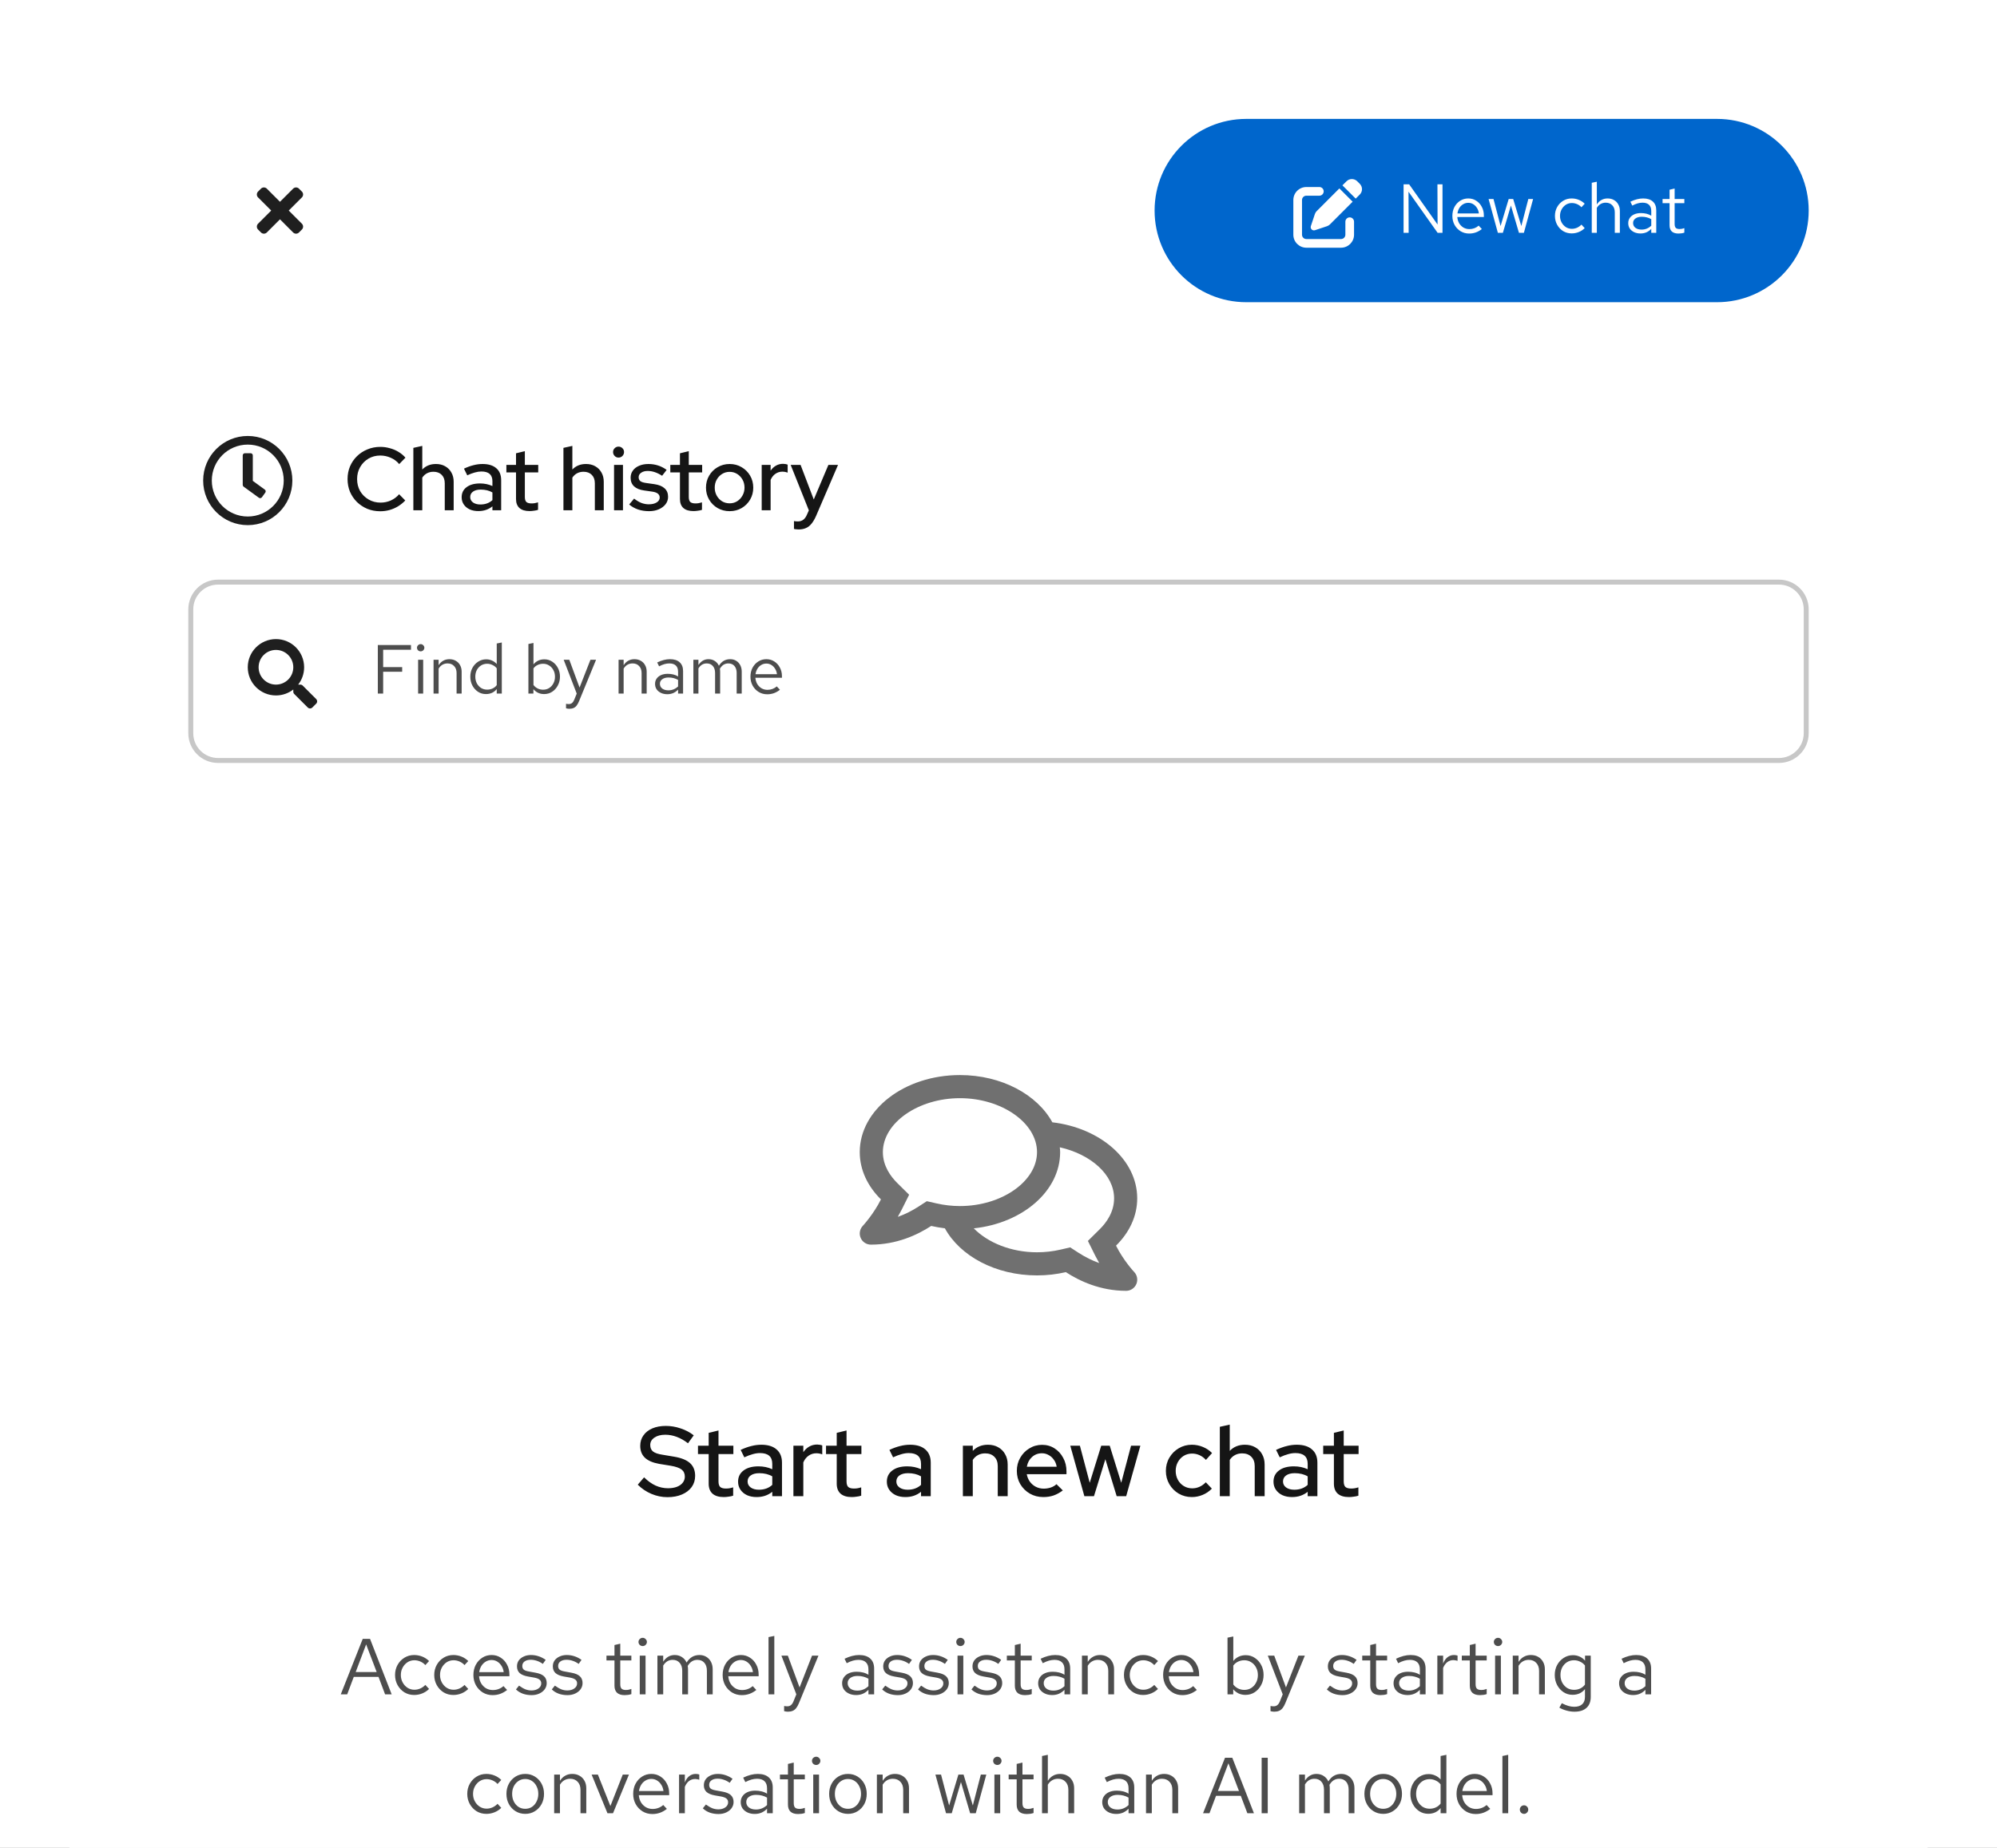 <svg width="403" height="373" viewBox="0 0 403 373" fill="none" xmlns="http://www.w3.org/2000/svg">
<rect x="0" y="0" width="403" height="373" fill="#333333" stroke="none"/>
<g clip-path="url(#clip0_759_63665)">
<rect width="403" height="373" fill="white"/>
<g clip-path="url(#clip1_759_63665)">
<rect width="375" height="960" transform="translate(14)" fill="white"/>
<path d="M59.153 38.077C59.479 37.752 60.007 37.752 60.333 38.077L60.923 38.667C61.248 38.993 61.248 39.521 60.923 39.847L58.269 42.5L60.923 45.153C61.248 45.479 61.248 46.008 60.923 46.333L60.333 46.923C60.008 47.248 59.479 47.248 59.153 46.923L56.5 44.269L53.847 46.923C53.521 47.248 52.993 47.248 52.667 46.923L52.077 46.333C51.752 46.007 51.752 45.479 52.077 45.153L54.73 42.5L52.077 39.847C51.752 39.521 51.752 38.993 52.077 38.667L52.667 38.077C52.993 37.752 53.521 37.752 53.847 38.077L56.5 40.73L59.153 38.077Z" fill="#1F1F1F"/>
<path d="M233 42.5C233 32.283 241.283 24 251.5 24H346.5C356.717 24 365 32.283 365 42.5V42.5C365 52.717 356.717 61 346.5 61H251.5C241.283 61 233 52.717 233 42.5V42.5Z" fill="#0066CC"/>
<path d="M266.25 37.75C266.734 37.75 267.125 38.141 267.125 38.625C267.125 39.109 266.734 39.5 266.25 39.5H263.625C263.141 39.5 262.75 39.891 262.75 40.375V47.375C262.75 47.859 263.141 48.25 263.625 48.25H270.625C271.109 48.25 271.5 47.859 271.5 47.375V44.75C271.5 44.266 271.891 43.875 272.375 43.875C272.859 43.875 273.25 44.266 273.25 44.75V47.375C273.25 48.824 272.074 50 270.625 50H263.625C262.176 50 261 48.824 261 47.375V40.375C261 38.926 262.176 37.75 263.625 37.75H266.25ZM272.969 40.711L268.394 45.288C268.224 45.455 268.019 45.584 267.795 45.658L265.367 46.467C265.129 46.546 264.869 46.486 264.694 46.309C264.519 46.131 264.456 45.871 264.535 45.636L265.345 43.207C265.419 42.981 265.547 42.776 265.714 42.609L270.289 38.032L272.969 40.711ZM271.729 36.593C272.328 35.994 273.297 35.994 273.896 36.593L274.406 37.102C275.005 37.701 275.005 38.669 274.406 39.268L273.584 40.09L270.906 37.413L271.729 36.593Z" fill="white"/>
<path d="M283.246 47V37.2H284.366L290.106 45.32L290.078 37.2H291.1V47H290.12L284.24 38.698L284.268 47H283.246ZM296.48 47.14C295.845 47.14 295.271 46.986 294.758 46.678C294.244 46.361 293.838 45.936 293.54 45.404C293.241 44.863 293.092 44.256 293.092 43.584C293.092 42.912 293.232 42.31 293.512 41.778C293.801 41.246 294.188 40.826 294.674 40.518C295.159 40.21 295.7 40.056 296.298 40.056C296.904 40.056 297.441 40.21 297.908 40.518C298.384 40.817 298.757 41.227 299.028 41.75C299.308 42.263 299.448 42.847 299.448 43.5V43.808H294.086C294.123 44.275 294.249 44.695 294.464 45.068C294.688 45.432 294.977 45.721 295.332 45.936C295.696 46.141 296.092 46.244 296.522 46.244C296.876 46.244 297.217 46.183 297.544 46.062C297.88 45.931 298.164 45.759 298.398 45.544L299.042 46.23C298.65 46.538 298.244 46.767 297.824 46.916C297.404 47.065 296.956 47.14 296.48 47.14ZM294.114 43.08H298.44C298.393 42.669 298.267 42.305 298.062 41.988C297.866 41.661 297.614 41.405 297.306 41.218C297.007 41.031 296.671 40.938 296.298 40.938C295.924 40.938 295.584 41.031 295.276 41.218C294.968 41.395 294.711 41.647 294.506 41.974C294.31 42.291 294.179 42.66 294.114 43.08ZM302.274 47L300.398 40.168H301.392L302.82 45.628L304.458 40.168H305.368L307.006 45.628L308.42 40.168H309.386L307.524 47H306.53L304.906 41.484L303.282 47H302.274ZM317.165 47.112C316.53 47.112 315.956 46.958 315.443 46.65C314.939 46.333 314.537 45.908 314.239 45.376C313.94 44.835 313.791 44.237 313.791 43.584C313.791 42.921 313.94 42.324 314.239 41.792C314.537 41.26 314.939 40.84 315.443 40.532C315.956 40.215 316.53 40.056 317.165 40.056C317.669 40.056 318.149 40.149 318.607 40.336C319.064 40.523 319.461 40.784 319.797 41.12L319.139 41.834C318.896 41.563 318.602 41.353 318.257 41.204C317.911 41.055 317.561 40.98 317.207 40.98C316.759 40.98 316.353 41.097 315.989 41.33C315.634 41.563 315.349 41.876 315.135 42.268C314.92 42.66 314.813 43.099 314.813 43.584C314.813 44.069 314.92 44.508 315.135 44.9C315.349 45.292 315.634 45.605 315.989 45.838C316.353 46.071 316.759 46.188 317.207 46.188C317.561 46.188 317.911 46.113 318.257 45.964C318.602 45.805 318.896 45.595 319.139 45.334L319.797 46.048C319.461 46.384 319.064 46.645 318.607 46.832C318.149 47.019 317.669 47.112 317.165 47.112ZM321.222 47V36.892L322.244 36.682V41.274C322.505 40.863 322.818 40.56 323.182 40.364C323.546 40.159 323.957 40.056 324.414 40.056C324.909 40.056 325.338 40.163 325.702 40.378C326.075 40.583 326.365 40.877 326.57 41.26C326.785 41.633 326.892 42.072 326.892 42.576V47H325.87V42.87C325.87 42.263 325.702 41.787 325.366 41.442C325.039 41.087 324.596 40.91 324.036 40.91C323.663 40.91 323.322 40.999 323.014 41.176C322.706 41.353 322.449 41.615 322.244 41.96V47H321.222ZM331.06 47.126C330.575 47.126 330.146 47.037 329.772 46.86C329.399 46.683 329.105 46.44 328.89 46.132C328.685 45.815 328.582 45.451 328.582 45.04C328.582 44.629 328.69 44.275 328.904 43.976C329.119 43.668 329.418 43.43 329.8 43.262C330.183 43.094 330.631 43.01 331.144 43.01C331.536 43.01 331.905 43.052 332.25 43.136C332.605 43.22 332.932 43.355 333.23 43.542V42.604C333.23 42.044 333.081 41.624 332.782 41.344C332.484 41.055 332.045 40.91 331.466 40.91C331.149 40.91 330.822 40.957 330.486 41.05C330.16 41.143 329.796 41.293 329.394 41.498L329.016 40.714C329.931 40.275 330.79 40.056 331.592 40.056C332.442 40.056 333.095 40.266 333.552 40.686C334.01 41.097 334.238 41.689 334.238 42.464V47H333.23V46.202C332.932 46.51 332.6 46.743 332.236 46.902C331.872 47.051 331.48 47.126 331.06 47.126ZM329.562 45.012C329.562 45.413 329.716 45.735 330.024 45.978C330.342 46.221 330.757 46.342 331.27 46.342C331.653 46.342 332.003 46.277 332.32 46.146C332.647 46.015 332.95 45.819 333.23 45.558V44.242C332.941 44.074 332.642 43.953 332.334 43.878C332.026 43.794 331.681 43.752 331.298 43.752C330.776 43.752 330.356 43.869 330.038 44.102C329.721 44.326 329.562 44.629 329.562 45.012ZM338.715 47.14C338.127 47.14 337.679 47 337.371 46.72C337.072 46.431 336.923 46.015 336.923 45.474V41.008H335.509V40.168H336.923V38.292L337.945 38.054V40.168H339.905V41.008H337.945V45.208C337.945 45.572 338.019 45.833 338.169 45.992C338.327 46.151 338.584 46.23 338.939 46.23C339.116 46.23 339.275 46.216 339.415 46.188C339.555 46.16 339.718 46.113 339.905 46.048V46.958C339.718 47.023 339.522 47.07 339.317 47.098C339.111 47.126 338.911 47.14 338.715 47.14Z" fill="white"/>
<path d="M50 88C54.972 88 59 92.028 59 97C59 101.972 54.972 106 50 106C45.028 106 41 101.972 41 97C41 92.028 45.028 88 50 88ZM50 89.742C45.99 89.742 42.742 92.99 42.742 97C42.742 101.01 45.99 104.258 50 104.258C54.01 104.258 57.258 101.01 57.258 97C57.258 92.99 54.01 89.742 50 89.742ZM50.581 91.483C50.82 91.484 51.016 91.68 51.017 91.919V97.061L53.44 98.825C53.636 98.967 53.677 99.24 53.535 99.436L52.852 100.375C52.711 100.567 52.439 100.611 52.243 100.47L49.162 98.231C49.05 98.147 48.984 98.016 48.984 97.878V91.919C48.985 91.68 49.18 91.484 49.419 91.483H50.581Z" fill="#1F1F1F"/>
<path d="M76.744 103.198C75.808 103.198 74.938 103.036 74.134 102.712C73.342 102.376 72.64 101.914 72.028 101.326C71.428 100.726 70.96 100.036 70.624 99.256C70.3 98.464 70.138 97.612 70.138 96.7C70.138 95.788 70.3 94.942 70.624 94.162C70.96 93.37 71.428 92.68 72.028 92.092C72.64 91.492 73.348 91.03 74.152 90.706C74.956 90.37 75.82 90.202 76.744 90.202C77.404 90.202 78.046 90.292 78.67 90.472C79.306 90.64 79.888 90.886 80.416 91.21C80.956 91.534 81.424 91.924 81.82 92.38L80.56 93.676C80.092 93.112 79.522 92.686 78.85 92.398C78.178 92.098 77.476 91.948 76.744 91.948C75.856 91.948 75.058 92.158 74.35 92.578C73.642 92.998 73.084 93.568 72.676 94.288C72.268 94.996 72.064 95.8 72.064 96.7C72.064 97.6 72.268 98.41 72.676 99.13C73.096 99.838 73.666 100.402 74.386 100.822C75.106 101.242 75.91 101.452 76.798 101.452C77.53 101.452 78.22 101.308 78.868 101.02C79.528 100.72 80.086 100.3 80.542 99.76L81.784 101.02C81.364 101.464 80.884 101.854 80.344 102.19C79.816 102.514 79.24 102.766 78.616 102.946C78.004 103.114 77.38 103.198 76.744 103.198ZM83.417 103V90.4L85.217 90.004V94.774C85.925 94.03 86.843 93.658 87.971 93.658C88.679 93.658 89.297 93.808 89.825 94.108C90.365 94.408 90.785 94.828 91.085 95.368C91.397 95.908 91.553 96.532 91.553 97.24V103H89.753V97.546C89.753 96.826 89.549 96.262 89.141 95.854C88.733 95.434 88.175 95.224 87.467 95.224C86.987 95.224 86.555 95.326 86.171 95.53C85.787 95.734 85.469 96.028 85.217 96.412V103H83.417ZM96.528 103.162C95.868 103.162 95.286 103.048 94.782 102.82C94.278 102.58 93.882 102.25 93.594 101.83C93.306 101.41 93.162 100.924 93.162 100.372C93.162 99.508 93.492 98.83 94.152 98.338C94.812 97.834 95.718 97.582 96.87 97.582C97.77 97.582 98.604 97.756 99.372 98.104V97.132C99.372 95.824 98.628 95.17 97.14 95.17C96.72 95.17 96.282 95.236 95.826 95.368C95.37 95.488 94.86 95.68 94.296 95.944L93.63 94.594C94.326 94.27 94.974 94.036 95.574 93.892C96.174 93.736 96.78 93.658 97.392 93.658C98.58 93.658 99.498 93.94 100.146 94.504C100.806 95.068 101.136 95.872 101.136 96.916V103H99.372V102.208C98.964 102.532 98.526 102.772 98.058 102.928C97.59 103.084 97.08 103.162 96.528 103.162ZM94.89 100.336C94.89 100.78 95.076 101.14 95.448 101.416C95.832 101.692 96.33 101.83 96.942 101.83C97.926 101.83 98.736 101.536 99.372 100.948V99.4C98.712 99.016 97.926 98.824 97.014 98.824C96.354 98.824 95.832 98.962 95.448 99.238C95.076 99.502 94.89 99.868 94.89 100.336ZM106.87 103.162C105.982 103.162 105.304 102.958 104.836 102.55C104.368 102.13 104.134 101.524 104.134 100.732V95.35H102.19V93.838H104.134V91.498L105.916 91.066V93.838H108.616V95.35H105.916V100.318C105.916 100.786 106.018 101.122 106.222 101.326C106.438 101.518 106.786 101.614 107.266 101.614C107.518 101.614 107.74 101.596 107.932 101.56C108.136 101.524 108.352 101.47 108.58 101.398V102.91C108.34 102.994 108.058 103.054 107.734 103.09C107.422 103.138 107.134 103.162 106.87 103.162ZM113.704 103V90.4L115.504 90.004V94.774C116.212 94.03 117.13 93.658 118.258 93.658C118.966 93.658 119.584 93.808 120.112 94.108C120.652 94.408 121.072 94.828 121.372 95.368C121.684 95.908 121.84 96.532 121.84 97.24V103H120.04V97.546C120.04 96.826 119.836 96.262 119.428 95.854C119.02 95.434 118.462 95.224 117.754 95.224C117.274 95.224 116.842 95.326 116.458 95.53C116.074 95.734 115.756 96.028 115.504 96.412V103H113.704ZM123.917 103V93.838H125.717V103H123.917ZM124.817 92.362C124.517 92.362 124.259 92.254 124.043 92.038C123.827 91.81 123.719 91.546 123.719 91.246C123.719 90.934 123.827 90.676 124.043 90.472C124.259 90.256 124.517 90.148 124.817 90.148C125.129 90.148 125.393 90.256 125.609 90.472C125.825 90.676 125.933 90.934 125.933 91.246C125.933 91.546 125.825 91.81 125.609 92.038C125.393 92.254 125.129 92.362 124.817 92.362ZM130.987 103.18C130.195 103.18 129.451 103.066 128.755 102.838C128.071 102.598 127.477 102.262 126.973 101.83L127.963 100.642C128.431 101.014 128.911 101.302 129.403 101.506C129.907 101.698 130.417 101.794 130.933 101.794C131.581 101.794 132.109 101.668 132.517 101.416C132.925 101.164 133.129 100.834 133.129 100.426C133.129 99.778 132.637 99.382 131.653 99.238L129.997 99.004C129.085 98.872 128.401 98.59 127.945 98.158C127.489 97.726 127.261 97.15 127.261 96.43C127.261 95.878 127.411 95.398 127.711 94.99C128.011 94.57 128.431 94.246 128.971 94.018C129.511 93.778 130.141 93.658 130.861 93.658C131.521 93.658 132.157 93.754 132.769 93.946C133.381 94.138 133.969 94.438 134.533 94.846L133.615 96.034C132.619 95.386 131.653 95.062 130.717 95.062C130.165 95.062 129.721 95.182 129.385 95.422C129.049 95.65 128.881 95.95 128.881 96.322C128.881 96.658 128.995 96.922 129.223 97.114C129.463 97.294 129.853 97.42 130.393 97.492L132.049 97.726C132.961 97.858 133.651 98.14 134.119 98.572C134.587 98.992 134.821 99.562 134.821 100.282C134.821 100.834 134.653 101.332 134.317 101.776C133.981 102.208 133.525 102.55 132.949 102.802C132.373 103.054 131.719 103.18 130.987 103.18ZM139.952 103.162C139.064 103.162 138.386 102.958 137.918 102.55C137.45 102.13 137.216 101.524 137.216 100.732V95.35H135.272V93.838H137.216V91.498L138.998 91.066V93.838H141.698V95.35H138.998V100.318C138.998 100.786 139.1 101.122 139.304 101.326C139.52 101.518 139.868 101.614 140.348 101.614C140.6 101.614 140.822 101.596 141.014 101.56C141.218 101.524 141.434 101.47 141.662 101.398V102.91C141.422 102.994 141.14 103.054 140.816 103.09C140.504 103.138 140.216 103.162 139.952 103.162ZM147.24 103.18C146.352 103.18 145.542 102.97 144.81 102.55C144.09 102.13 143.52 101.56 143.1 100.84C142.68 100.12 142.47 99.316 142.47 98.428C142.47 97.54 142.68 96.736 143.1 96.016C143.52 95.296 144.09 94.726 144.81 94.306C145.542 93.874 146.352 93.658 147.24 93.658C148.14 93.658 148.95 93.874 149.67 94.306C150.39 94.726 150.96 95.296 151.38 96.016C151.8 96.736 152.01 97.54 152.01 98.428C152.01 99.316 151.8 100.12 151.38 100.84C150.96 101.56 150.39 102.13 149.67 102.55C148.95 102.97 148.14 103.18 147.24 103.18ZM147.24 101.596C147.804 101.596 148.308 101.458 148.752 101.182C149.208 100.894 149.568 100.51 149.832 100.03C150.108 99.55 150.246 99.016 150.246 98.428C150.246 97.828 150.114 97.294 149.85 96.826C149.586 96.346 149.226 95.962 148.77 95.674C148.314 95.386 147.804 95.242 147.24 95.242C146.676 95.242 146.166 95.386 145.71 95.674C145.254 95.962 144.894 96.346 144.63 96.826C144.366 97.294 144.234 97.828 144.234 98.428C144.234 99.016 144.366 99.55 144.63 100.03C144.894 100.51 145.254 100.894 145.71 101.182C146.166 101.458 146.676 101.596 147.24 101.596ZM153.712 103V93.838H155.512V95.008C155.8 94.576 156.154 94.24 156.574 94C157.006 93.748 157.492 93.622 158.032 93.622C158.404 93.634 158.71 93.688 158.95 93.784V95.404C158.602 95.272 158.248 95.206 157.888 95.206C157.36 95.206 156.892 95.35 156.484 95.638C156.076 95.914 155.752 96.322 155.512 96.862V103H153.712ZM161.179 106.87C160.987 106.87 160.807 106.858 160.639 106.834C160.471 106.822 160.333 106.798 160.225 106.762V105.178C160.441 105.226 160.705 105.25 161.017 105.25C161.857 105.25 162.463 104.8 162.835 103.9L163.231 103.018L159.559 93.838H161.557L164.221 100.822L167.173 93.838H169.117L164.689 104.134C164.401 104.782 164.095 105.304 163.771 105.7C163.447 106.108 163.075 106.402 162.655 106.582C162.235 106.774 161.743 106.87 161.179 106.87Z" fill="#151515"/>
<path d="M44 117.5H359C362.038 117.5 364.5 119.962 364.5 123V148C364.5 151.038 362.038 153.5 359 153.5H44C40.962 153.5 38.5 151.038 38.5 148V123C38.5 119.962 40.962 117.5 44 117.5Z" fill="white"/>
<path d="M44 117.5H359C362.038 117.5 364.5 119.962 364.5 123V148C364.5 151.038 362.038 153.5 359 153.5H44C40.962 153.5 38.5 151.038 38.5 148V123C38.5 119.962 40.962 117.5 44 117.5Z" stroke="#C7C7C7"/>
<path d="M55.688 129C58.829 129 61.375 131.546 61.375 134.688C61.375 136.008 60.926 137.222 60.172 138.188H60.617C60.792 138.188 60.959 138.256 61.082 138.379L63.809 141.105C64.063 141.363 64.063 141.778 63.806 142.035L63.032 142.809C62.778 143.066 62.362 143.065 62.105 142.809L59.379 140.082C59.256 139.959 59.188 139.792 59.188 139.617V139.172C58.222 139.927 57.008 140.375 55.688 140.375C52.546 140.375 50 137.829 50 134.688C50 131.546 52.546 129 55.688 129ZM55.688 131.188C53.752 131.188 52.188 132.754 52.188 134.688C52.188 136.623 53.754 138.188 55.688 138.188C57.623 138.187 59.188 136.621 59.188 134.688C59.188 132.752 57.621 131.188 55.688 131.188Z" fill="#1F1F1F"/>
<path d="M76.246 140V130.2H82.938V131.152H77.324V134.652H81.16V135.59H77.324V140H76.246ZM84.376 140V133.168H85.398V140H84.376ZM84.894 131.474C84.689 131.474 84.511 131.404 84.362 131.264C84.222 131.115 84.152 130.942 84.152 130.746C84.152 130.55 84.222 130.382 84.362 130.242C84.511 130.093 84.689 130.018 84.894 130.018C85.099 130.018 85.272 130.093 85.412 130.242C85.561 130.382 85.636 130.55 85.636 130.746C85.636 130.942 85.561 131.115 85.412 131.264C85.272 131.404 85.099 131.474 84.894 131.474ZM87.493 140V133.168H88.515V134.274C88.777 133.863 89.089 133.56 89.453 133.364C89.817 133.159 90.228 133.056 90.685 133.056C91.18 133.056 91.609 133.163 91.973 133.378C92.347 133.583 92.636 133.877 92.841 134.26C93.056 134.633 93.163 135.072 93.163 135.576V140H92.141V135.87C92.141 135.263 91.973 134.787 91.637 134.442C91.311 134.087 90.867 133.91 90.307 133.91C89.934 133.91 89.593 133.999 89.285 134.176C88.977 134.353 88.721 134.615 88.515 134.96V140H87.493ZM98.06 140.098C97.472 140.098 96.94 139.944 96.464 139.636C95.988 139.319 95.61 138.899 95.33 138.376C95.05 137.844 94.91 137.251 94.91 136.598C94.91 135.935 95.05 135.343 95.33 134.82C95.619 134.288 96.007 133.868 96.492 133.56C96.977 133.243 97.519 133.084 98.116 133.084C98.536 133.084 98.928 133.168 99.292 133.336C99.656 133.495 99.973 133.728 100.244 134.036V129.892L101.266 129.682V140H100.244V139.09C99.983 139.417 99.665 139.669 99.292 139.846C98.919 140.014 98.508 140.098 98.06 140.098ZM98.312 139.202C98.713 139.202 99.082 139.123 99.418 138.964C99.754 138.805 100.029 138.581 100.244 138.292V134.904C100.02 134.615 99.735 134.391 99.39 134.232C99.054 134.064 98.695 133.98 98.312 133.98C97.855 133.98 97.444 134.092 97.08 134.316C96.725 134.54 96.441 134.848 96.226 135.24C96.021 135.632 95.918 136.08 95.918 136.584C95.918 137.079 96.021 137.527 96.226 137.928C96.441 138.32 96.725 138.633 97.08 138.866C97.444 139.09 97.855 139.202 98.312 139.202ZM106.634 140V129.99L107.656 129.78V134.106C107.917 133.779 108.235 133.527 108.608 133.35C108.981 133.173 109.397 133.084 109.854 133.084C110.451 133.084 110.983 133.243 111.45 133.56C111.926 133.868 112.304 134.288 112.584 134.82C112.864 135.343 113.004 135.931 113.004 136.584C113.004 137.237 112.859 137.83 112.57 138.362C112.29 138.894 111.907 139.319 111.422 139.636C110.946 139.944 110.405 140.098 109.798 140.098C109.369 140.098 108.967 140.014 108.594 139.846C108.23 139.669 107.913 139.421 107.642 139.104V140H106.634ZM109.602 139.216C110.059 139.216 110.465 139.104 110.82 138.88C111.184 138.647 111.469 138.334 111.674 137.942C111.889 137.541 111.996 137.093 111.996 136.598C111.996 136.094 111.889 135.646 111.674 135.254C111.469 134.862 111.184 134.554 110.82 134.33C110.465 134.097 110.059 133.98 109.602 133.98C109.201 133.98 108.827 134.064 108.482 134.232C108.146 134.391 107.871 134.619 107.656 134.918V138.264C107.88 138.563 108.16 138.796 108.496 138.964C108.841 139.132 109.21 139.216 109.602 139.216ZM114.885 143.066C114.67 143.066 114.451 143.033 114.227 142.968V142.058C114.32 142.077 114.418 142.091 114.521 142.1C114.624 142.109 114.712 142.114 114.787 142.114C115.048 142.114 115.263 142.044 115.431 141.904C115.608 141.764 115.758 141.545 115.879 141.246L116.383 140L113.751 133.168H114.885L116.957 138.782L119.155 133.168H120.289L116.845 141.554C116.696 141.918 116.532 142.212 116.355 142.436C116.178 142.66 115.972 142.819 115.739 142.912C115.506 143.015 115.221 143.066 114.885 143.066ZM124.831 140V133.168H125.853V134.274C126.115 133.863 126.427 133.56 126.791 133.364C127.155 133.159 127.566 133.056 128.023 133.056C128.518 133.056 128.947 133.163 129.311 133.378C129.685 133.583 129.974 133.877 130.179 134.26C130.394 134.633 130.501 135.072 130.501 135.576V140H129.479V135.87C129.479 135.263 129.311 134.787 128.975 134.442C128.649 134.087 128.205 133.91 127.645 133.91C127.272 133.91 126.931 133.999 126.623 134.176C126.315 134.353 126.059 134.615 125.853 134.96V140H124.831ZM134.67 140.126C134.185 140.126 133.755 140.037 133.382 139.86C133.009 139.683 132.715 139.44 132.5 139.132C132.295 138.815 132.192 138.451 132.192 138.04C132.192 137.629 132.299 137.275 132.514 136.976C132.729 136.668 133.027 136.43 133.41 136.262C133.793 136.094 134.241 136.01 134.754 136.01C135.146 136.01 135.515 136.052 135.86 136.136C136.215 136.22 136.541 136.355 136.84 136.542V135.604C136.84 135.044 136.691 134.624 136.392 134.344C136.093 134.055 135.655 133.91 135.076 133.91C134.759 133.91 134.432 133.957 134.096 134.05C133.769 134.143 133.405 134.293 133.004 134.498L132.626 133.714C133.541 133.275 134.399 133.056 135.202 133.056C136.051 133.056 136.705 133.266 137.162 133.686C137.619 134.097 137.848 134.689 137.848 135.464V140H136.84V139.202C136.541 139.51 136.21 139.743 135.846 139.902C135.482 140.051 135.09 140.126 134.67 140.126ZM133.172 138.012C133.172 138.413 133.326 138.735 133.634 138.978C133.951 139.221 134.367 139.342 134.88 139.342C135.263 139.342 135.613 139.277 135.93 139.146C136.257 139.015 136.56 138.819 136.84 138.558V137.242C136.551 137.074 136.252 136.953 135.944 136.878C135.636 136.794 135.291 136.752 134.908 136.752C134.385 136.752 133.965 136.869 133.648 137.102C133.331 137.326 133.172 137.629 133.172 138.012ZM139.925 140V133.168H140.947V134.232C141.208 133.84 141.507 133.546 141.843 133.35C142.179 133.154 142.557 133.056 142.977 133.056C143.462 133.056 143.887 133.177 144.251 133.42C144.615 133.653 144.89 133.975 145.077 134.386C145.348 133.947 145.67 133.616 146.043 133.392C146.426 133.168 146.864 133.056 147.359 133.056C147.816 133.056 148.218 133.163 148.563 133.378C148.918 133.593 149.193 133.891 149.389 134.274C149.585 134.647 149.683 135.086 149.683 135.59V140H148.661V135.842C148.661 135.245 148.512 134.773 148.213 134.428C147.914 134.083 147.504 133.91 146.981 133.91C146.626 133.91 146.304 133.999 146.015 134.176C145.735 134.353 145.488 134.624 145.273 134.988C145.292 135.081 145.306 135.179 145.315 135.282C145.324 135.385 145.329 135.487 145.329 135.59V140H144.307V135.842C144.307 135.245 144.153 134.773 143.845 134.428C143.546 134.083 143.136 133.91 142.613 133.91C141.913 133.91 141.358 134.246 140.947 134.918V140H139.925ZM154.831 140.14C154.197 140.14 153.623 139.986 153.109 139.678C152.596 139.361 152.19 138.936 151.891 138.404C151.593 137.863 151.443 137.256 151.443 136.584C151.443 135.912 151.583 135.31 151.863 134.778C152.153 134.246 152.54 133.826 153.025 133.518C153.511 133.21 154.052 133.056 154.649 133.056C155.256 133.056 155.793 133.21 156.259 133.518C156.735 133.817 157.109 134.227 157.379 134.75C157.659 135.263 157.799 135.847 157.799 136.5V136.808H152.437C152.475 137.275 152.601 137.695 152.815 138.068C153.039 138.432 153.329 138.721 153.683 138.936C154.047 139.141 154.444 139.244 154.873 139.244C155.228 139.244 155.569 139.183 155.895 139.062C156.231 138.931 156.516 138.759 156.749 138.544L157.393 139.23C157.001 139.538 156.595 139.767 156.175 139.916C155.755 140.065 155.307 140.14 154.831 140.14ZM152.465 136.08H156.791C156.745 135.669 156.619 135.305 156.413 134.988C156.217 134.661 155.965 134.405 155.657 134.218C155.359 134.031 155.023 133.938 154.649 133.938C154.276 133.938 153.935 134.031 153.627 134.218C153.319 134.395 153.063 134.647 152.857 134.974C152.661 135.291 152.531 135.66 152.465 136.08Z" fill="#4D4D4D"/>
<rect width="327" height="194" transform="translate(38 178)" fill="white"/>
<path d="M193.721 217C202.11 217 209.303 220.937 212.365 226.536C222.057 227.683 229.494 234.109 229.494 241.885C229.494 245.492 227.89 248.798 225.217 251.432C226.703 254.414 228.848 256.727 228.891 256.76C229.503 257.411 229.668 258.363 229.318 259.189C228.959 260.015 228.152 260.551 227.258 260.551C222.047 260.551 217.857 258.577 215.087 256.779C213.24 257.207 211.296 257.439 209.274 257.439C200.895 257.439 193.73 253.512 190.678 247.932C189.735 247.816 188.811 247.66 187.917 247.456C185.147 249.264 180.947 251.228 175.746 251.228C174.852 251.228 174.036 250.693 173.686 249.867C173.326 249.041 173.501 248.088 174.113 247.436C174.164 247.384 176.294 245.075 177.777 242.099C175.104 239.455 173.5 236.15 173.5 232.553C173.5 223.96 182.551 217 193.721 217ZM213.872 231.582C213.901 231.902 213.94 232.223 213.94 232.553C213.94 240.418 206.357 246.892 196.51 247.942C199.338 250.82 204.024 252.773 209.273 252.773C210.877 252.773 212.482 252.589 214.037 252.229L215.972 251.782L217.634 252.861C219.004 253.746 220.405 254.445 221.824 254.941C221.562 254.484 221.299 253.998 221.046 253.503L219.539 250.479L221.94 248.107C223.253 246.805 224.827 244.675 224.827 241.885C224.827 237.103 220.132 232.991 213.872 231.582ZM193.72 221.666C185.292 221.666 178.166 226.653 178.166 232.553C178.166 235.343 179.741 237.472 181.054 238.775L183.465 241.157L181.958 244.18C181.705 244.676 181.442 245.162 181.18 245.619C182.599 245.123 183.999 244.423 185.37 243.539L187.032 242.46L188.957 242.897C190.512 243.257 192.116 243.441 193.72 243.441C202.148 243.441 209.273 238.454 209.273 232.553C209.273 226.653 202.148 221.666 193.72 221.666Z" fill="#707070"/>
<path d="M134.701 302.2C133.581 302.2 132.501 301.98 131.461 301.54C130.421 301.1 129.501 300.48 128.701 299.68L129.981 298.2C130.741 298.947 131.514 299.5 132.301 299.86C133.101 300.22 133.934 300.4 134.801 300.4C135.481 300.4 136.074 300.307 136.581 300.12C137.101 299.92 137.501 299.64 137.781 299.28C138.061 298.92 138.201 298.513 138.201 298.06C138.201 297.433 137.981 296.953 137.541 296.62C137.101 296.287 136.374 296.033 135.361 295.86L133.021 295.48C131.741 295.253 130.781 294.84 130.141 294.24C129.514 293.64 129.201 292.84 129.201 291.84C129.201 291.04 129.414 290.34 129.841 289.74C130.268 289.127 130.868 288.653 131.641 288.32C132.428 287.987 133.334 287.82 134.361 287.82C135.374 287.82 136.368 287.987 137.341 288.32C138.328 288.64 139.214 289.107 140.001 289.72L138.841 291.32C137.334 290.173 135.808 289.6 134.261 289.6C133.354 289.6 132.621 289.793 132.061 290.18C131.501 290.553 131.221 291.053 131.221 291.68C131.221 292.253 131.414 292.693 131.801 293C132.188 293.293 132.828 293.507 133.721 293.64L135.981 294.02C137.461 294.26 138.548 294.693 139.241 295.32C139.934 295.947 140.281 296.807 140.281 297.9C140.281 298.753 140.048 299.507 139.581 300.16C139.114 300.8 138.461 301.3 137.621 301.66C136.781 302.02 135.808 302.2 134.701 302.2ZM146.054 302.18C145.067 302.18 144.314 301.953 143.794 301.5C143.274 301.033 143.014 300.36 143.014 299.48V293.5H140.854V291.82H143.014V289.22L144.994 288.74V291.82H147.994V293.5H144.994V299.02C144.994 299.54 145.107 299.913 145.334 300.14C145.574 300.353 145.96 300.46 146.494 300.46C146.774 300.46 147.02 300.44 147.234 300.4C147.46 300.36 147.7 300.3 147.954 300.22V301.9C147.687 301.993 147.374 302.06 147.014 302.1C146.667 302.153 146.347 302.18 146.054 302.18ZM152.687 302.18C151.954 302.18 151.307 302.053 150.747 301.8C150.187 301.533 149.747 301.167 149.427 300.7C149.107 300.233 148.947 299.693 148.947 299.08C148.947 298.12 149.314 297.367 150.047 296.82C150.78 296.26 151.787 295.98 153.067 295.98C154.067 295.98 154.994 296.173 155.847 296.56V295.48C155.847 294.027 155.02 293.3 153.367 293.3C152.9 293.3 152.414 293.373 151.907 293.52C151.4 293.653 150.834 293.867 150.207 294.16L149.467 292.66C150.24 292.3 150.96 292.04 151.627 291.88C152.294 291.707 152.967 291.62 153.647 291.62C154.967 291.62 155.987 291.933 156.707 292.56C157.44 293.187 157.807 294.08 157.807 295.24V302H155.847V301.12C155.394 301.48 154.907 301.747 154.387 301.92C153.867 302.093 153.3 302.18 152.687 302.18ZM150.867 299.04C150.867 299.533 151.074 299.933 151.487 300.24C151.914 300.547 152.467 300.7 153.147 300.7C154.24 300.7 155.14 300.373 155.847 299.72V298C155.114 297.573 154.24 297.36 153.227 297.36C152.494 297.36 151.914 297.513 151.487 297.82C151.074 298.113 150.867 298.52 150.867 299.04ZM160.112 302V291.82H162.112V293.12C162.432 292.64 162.825 292.267 163.292 292C163.772 291.72 164.312 291.58 164.912 291.58C165.325 291.593 165.665 291.653 165.932 291.76V293.56C165.545 293.413 165.152 293.34 164.752 293.34C164.165 293.34 163.645 293.5 163.192 293.82C162.738 294.127 162.378 294.58 162.112 295.18V302H160.112ZM171.894 302.18C170.907 302.18 170.154 301.953 169.634 301.5C169.114 301.033 168.854 300.36 168.854 299.48V293.5H166.694V291.82H168.854V289.22L170.834 288.74V291.82H173.834V293.5H170.834V299.02C170.834 299.54 170.947 299.913 171.174 300.14C171.414 300.353 171.8 300.46 172.334 300.46C172.614 300.46 172.86 300.44 173.074 300.4C173.3 300.36 173.54 300.3 173.794 300.22V301.9C173.527 301.993 173.214 302.06 172.854 302.1C172.507 302.153 172.187 302.18 171.894 302.18ZM182.707 302.18C181.973 302.18 181.327 302.053 180.767 301.8C180.207 301.533 179.767 301.167 179.447 300.7C179.127 300.233 178.967 299.693 178.967 299.08C178.967 298.12 179.333 297.367 180.067 296.82C180.8 296.26 181.807 295.98 183.087 295.98C184.087 295.98 185.013 296.173 185.867 296.56V295.48C185.867 294.027 185.04 293.3 183.387 293.3C182.92 293.3 182.433 293.373 181.927 293.52C181.42 293.653 180.853 293.867 180.227 294.16L179.487 292.66C180.26 292.3 180.98 292.04 181.647 291.88C182.313 291.707 182.987 291.62 183.667 291.62C184.987 291.62 186.007 291.933 186.727 292.56C187.46 293.187 187.827 294.08 187.827 295.24V302H185.867V301.12C185.413 301.48 184.927 301.747 184.407 301.92C183.887 302.093 183.32 302.18 182.707 302.18ZM180.887 299.04C180.887 299.533 181.093 299.933 181.507 300.24C181.933 300.547 182.487 300.7 183.167 300.7C184.26 300.7 185.16 300.373 185.867 299.72V298C185.133 297.573 184.26 297.36 183.247 297.36C182.513 297.36 181.933 297.513 181.507 297.82C181.093 298.113 180.887 298.52 180.887 299.04ZM194.311 302V291.82H196.311V292.86C197.098 292.033 198.118 291.62 199.371 291.62C200.158 291.62 200.844 291.787 201.431 292.12C202.031 292.453 202.498 292.92 202.831 293.52C203.178 294.12 203.351 294.813 203.351 295.6V302H201.351V295.94C201.351 295.14 201.124 294.513 200.671 294.06C200.218 293.593 199.598 293.36 198.811 293.36C198.278 293.36 197.798 293.473 197.371 293.7C196.944 293.927 196.591 294.253 196.311 294.68V302H194.311ZM210.539 302.18C209.539 302.18 208.632 301.947 207.819 301.48C207.019 301.013 206.379 300.38 205.899 299.58C205.432 298.78 205.199 297.887 205.199 296.9C205.199 295.927 205.425 295.047 205.879 294.26C206.332 293.46 206.945 292.827 207.719 292.36C208.492 291.88 209.352 291.64 210.299 291.64C211.245 291.64 212.085 291.88 212.819 292.36C213.552 292.827 214.132 293.467 214.559 294.28C214.999 295.08 215.219 295.987 215.219 297V297.56H207.199C207.305 298.12 207.512 298.62 207.819 299.06C208.139 299.5 208.539 299.847 209.019 300.1C209.512 300.353 210.045 300.48 210.619 300.48C211.112 300.48 211.585 300.407 212.039 300.26C212.505 300.1 212.892 299.873 213.199 299.58L214.479 300.84C213.879 301.293 213.259 301.633 212.619 301.86C211.992 302.073 211.299 302.18 210.539 302.18ZM207.219 296.06H213.239C213.159 295.527 212.972 295.06 212.679 294.66C212.399 294.247 212.045 293.927 211.619 293.7C211.205 293.46 210.752 293.34 210.259 293.34C209.485 293.34 208.819 293.593 208.259 294.1C207.712 294.593 207.365 295.247 207.219 296.06ZM218.828 302L215.988 291.82H217.928L219.908 299.3L222.228 291.82H223.948L226.268 299.3L228.248 291.82H230.128L227.268 302H225.348L223.068 294.54L220.768 302H218.828ZM240.517 302.18C239.543 302.18 238.657 301.947 237.857 301.48C237.07 301.013 236.443 300.38 235.977 299.58C235.51 298.78 235.277 297.887 235.277 296.9C235.277 295.913 235.51 295.027 235.977 294.24C236.443 293.44 237.07 292.807 237.857 292.34C238.657 291.86 239.543 291.62 240.517 291.62C241.29 291.62 242.03 291.767 242.737 292.06C243.457 292.353 244.077 292.767 244.597 293.3L243.357 294.68C242.97 294.253 242.537 293.933 242.057 293.72C241.577 293.507 241.077 293.4 240.557 293.4C239.943 293.4 239.383 293.553 238.877 293.86C238.383 294.167 237.99 294.587 237.697 295.12C237.403 295.653 237.257 296.247 237.257 296.9C237.257 297.553 237.403 298.153 237.697 298.7C237.99 299.233 238.39 299.653 238.897 299.96C239.403 300.267 239.97 300.42 240.597 300.42C241.623 300.42 242.537 300.013 243.337 299.2L244.557 300.48C244.023 301.027 243.403 301.447 242.697 301.74C242.003 302.033 241.277 302.18 240.517 302.18ZM246.166 302V288L248.166 287.56V292.86C248.953 292.033 249.973 291.62 251.226 291.62C252.013 291.62 252.7 291.787 253.286 292.12C253.886 292.453 254.353 292.92 254.686 293.52C255.033 294.12 255.206 294.813 255.206 295.6V302H253.206V295.94C253.206 295.14 252.98 294.513 252.526 294.06C252.073 293.593 251.453 293.36 250.666 293.36C250.133 293.36 249.653 293.473 249.226 293.7C248.8 293.927 248.446 294.253 248.166 294.68V302H246.166ZM260.734 302.18C260.001 302.18 259.354 302.053 258.794 301.8C258.234 301.533 257.794 301.167 257.474 300.7C257.154 300.233 256.994 299.693 256.994 299.08C256.994 298.12 257.361 297.367 258.094 296.82C258.827 296.26 259.834 295.98 261.114 295.98C262.114 295.98 263.041 296.173 263.894 296.56V295.48C263.894 294.027 263.067 293.3 261.414 293.3C260.947 293.3 260.461 293.373 259.954 293.52C259.447 293.653 258.881 293.867 258.254 294.16L257.514 292.66C258.287 292.3 259.007 292.04 259.674 291.88C260.341 291.707 261.014 291.62 261.694 291.62C263.014 291.62 264.034 291.933 264.754 292.56C265.487 293.187 265.854 294.08 265.854 295.24V302H263.894V301.12C263.441 301.48 262.954 301.747 262.434 301.92C261.914 302.093 261.347 302.18 260.734 302.18ZM258.914 299.04C258.914 299.533 259.121 299.933 259.534 300.24C259.961 300.547 260.514 300.7 261.194 300.7C262.287 300.7 263.187 300.373 263.894 299.72V298C263.161 297.573 262.287 297.36 261.274 297.36C260.541 297.36 259.961 297.513 259.534 297.82C259.121 298.113 258.914 298.52 258.914 299.04ZM272.226 302.18C271.239 302.18 270.486 301.953 269.966 301.5C269.446 301.033 269.186 300.36 269.186 299.48V293.5H267.026V291.82H269.186V289.22L271.166 288.74V291.82H274.166V293.5H271.166V299.02C271.166 299.54 271.279 299.913 271.506 300.14C271.746 300.353 272.132 300.46 272.666 300.46C272.946 300.46 273.192 300.44 273.406 300.4C273.632 300.36 273.872 300.3 274.126 300.22V301.9C273.859 301.993 273.546 302.06 273.186 302.1C272.839 302.153 272.519 302.18 272.226 302.18Z" fill="#151515"/>
<path d="M68.769 342L73.201 330.8H74.673L79.041 342H77.713L76.385 338.48H71.393L70.065 342H68.769ZM71.777 337.504H76.017L73.889 331.92L71.777 337.504ZM83.579 342.128C82.854 342.128 82.198 341.952 81.611 341.6C81.035 341.237 80.576 340.752 80.235 340.144C79.894 339.525 79.723 338.843 79.723 338.096C79.723 337.339 79.894 336.656 80.235 336.048C80.576 335.44 81.035 334.96 81.611 334.608C82.198 334.245 82.854 334.064 83.579 334.064C84.155 334.064 84.704 334.171 85.227 334.384C85.75 334.597 86.203 334.896 86.587 335.28L85.835 336.096C85.558 335.787 85.222 335.547 84.827 335.376C84.432 335.205 84.032 335.12 83.627 335.12C83.115 335.12 82.651 335.253 82.235 335.52C81.83 335.787 81.504 336.144 81.259 336.592C81.014 337.04 80.891 337.541 80.891 338.096C80.891 338.651 81.014 339.152 81.259 339.6C81.504 340.048 81.83 340.405 82.235 340.672C82.651 340.939 83.115 341.072 83.627 341.072C84.032 341.072 84.432 340.987 84.827 340.816C85.222 340.635 85.558 340.395 85.835 340.096L86.587 340.912C86.203 341.296 85.75 341.595 85.227 341.808C84.704 342.021 84.155 342.128 83.579 342.128ZM91.485 342.128C90.76 342.128 90.104 341.952 89.517 341.6C88.941 341.237 88.483 340.752 88.141 340.144C87.8 339.525 87.629 338.843 87.629 338.096C87.629 337.339 87.8 336.656 88.141 336.048C88.483 335.44 88.941 334.96 89.517 334.608C90.104 334.245 90.76 334.064 91.485 334.064C92.061 334.064 92.611 334.171 93.133 334.384C93.656 334.597 94.109 334.896 94.493 335.28L93.741 336.096C93.464 335.787 93.128 335.547 92.733 335.376C92.339 335.205 91.939 335.12 91.533 335.12C91.021 335.12 90.557 335.253 90.141 335.52C89.736 335.787 89.411 336.144 89.165 336.592C88.92 337.04 88.797 337.541 88.797 338.096C88.797 338.651 88.92 339.152 89.165 339.6C89.411 340.048 89.736 340.405 90.141 340.672C90.557 340.939 91.021 341.072 91.533 341.072C91.939 341.072 92.339 340.987 92.733 340.816C93.128 340.635 93.464 340.395 93.741 340.096L94.493 340.912C94.109 341.296 93.656 341.595 93.133 341.808C92.611 342.021 92.061 342.128 91.485 342.128ZM99.407 342.16C98.682 342.16 98.026 341.984 97.439 341.632C96.853 341.269 96.389 340.784 96.047 340.176C95.706 339.557 95.535 338.864 95.535 338.096C95.535 337.328 95.695 336.64 96.016 336.032C96.346 335.424 96.789 334.944 97.344 334.592C97.898 334.24 98.517 334.064 99.2 334.064C99.893 334.064 100.506 334.24 101.04 334.592C101.584 334.933 102.01 335.403 102.32 336C102.64 336.587 102.8 337.253 102.8 338V338.352H96.671C96.714 338.885 96.858 339.365 97.103 339.792C97.359 340.208 97.69 340.539 98.096 340.784C98.511 341.019 98.965 341.136 99.456 341.136C99.861 341.136 100.25 341.067 100.624 340.928C101.008 340.779 101.333 340.581 101.6 340.336L102.336 341.12C101.888 341.472 101.424 341.733 100.944 341.904C100.464 342.075 99.951 342.16 99.407 342.16ZM96.704 337.52H101.648C101.594 337.051 101.45 336.635 101.216 336.272C100.992 335.899 100.704 335.605 100.352 335.392C100.01 335.179 99.626 335.072 99.2 335.072C98.773 335.072 98.383 335.179 98.031 335.392C97.68 335.595 97.386 335.883 97.151 336.256C96.927 336.619 96.778 337.04 96.704 337.52ZM107.288 342.16C106.648 342.16 106.056 342.064 105.512 341.872C104.968 341.669 104.504 341.381 104.12 341.008L104.744 340.24C105.213 340.581 105.645 340.832 106.04 340.992C106.435 341.141 106.84 341.216 107.256 341.216C107.821 341.216 108.291 341.083 108.664 340.816C109.037 340.549 109.224 340.208 109.224 339.792C109.224 339.472 109.112 339.221 108.888 339.04C108.675 338.859 108.317 338.72 107.816 338.624L106.536 338.4C105.779 338.261 105.219 338.027 104.856 337.696C104.504 337.365 104.328 336.917 104.328 336.352C104.328 335.904 104.445 335.509 104.68 335.168C104.925 334.827 105.261 334.56 105.688 334.368C106.115 334.165 106.6 334.064 107.144 334.064C107.677 334.064 108.184 334.144 108.664 334.304C109.144 334.453 109.629 334.699 110.12 335.04L109.544 335.856C109.139 335.568 108.733 335.36 108.328 335.232C107.923 335.093 107.512 335.024 107.096 335.024C106.584 335.024 106.173 335.136 105.864 335.36C105.555 335.584 105.4 335.888 105.4 336.272C105.4 336.592 105.496 336.837 105.688 337.008C105.891 337.179 106.243 337.307 106.744 337.392L108.056 337.632C108.845 337.771 109.421 338.011 109.784 338.352C110.147 338.693 110.328 339.152 110.328 339.728C110.328 340.187 110.195 340.603 109.928 340.976C109.661 341.339 109.299 341.627 108.84 341.84C108.381 342.053 107.864 342.16 107.288 342.16ZM114.522 342.16C113.882 342.16 113.29 342.064 112.746 341.872C112.202 341.669 111.738 341.381 111.354 341.008L111.978 340.24C112.448 340.581 112.88 340.832 113.274 340.992C113.669 341.141 114.074 341.216 114.49 341.216C115.056 341.216 115.525 341.083 115.898 340.816C116.272 340.549 116.458 340.208 116.458 339.792C116.458 339.472 116.346 339.221 116.122 339.04C115.909 338.859 115.552 338.72 115.05 338.624L113.77 338.4C113.013 338.261 112.453 338.027 112.09 337.696C111.738 337.365 111.562 336.917 111.562 336.352C111.562 335.904 111.68 335.509 111.914 335.168C112.16 334.827 112.496 334.56 112.922 334.368C113.349 334.165 113.834 334.064 114.378 334.064C114.912 334.064 115.418 334.144 115.898 334.304C116.378 334.453 116.864 334.699 117.354 335.04L116.778 335.856C116.373 335.568 115.968 335.36 115.562 335.232C115.157 335.093 114.746 335.024 114.33 335.024C113.818 335.024 113.408 335.136 113.098 335.36C112.789 335.584 112.634 335.888 112.634 336.272C112.634 336.592 112.73 336.837 112.922 337.008C113.125 337.179 113.477 337.307 113.978 337.392L115.29 337.632C116.08 337.771 116.656 338.011 117.018 338.352C117.381 338.693 117.562 339.152 117.562 339.728C117.562 340.187 117.429 340.603 117.162 340.976C116.896 341.339 116.533 341.627 116.074 341.84C115.616 342.053 115.098 342.16 114.522 342.16ZM126.051 342.16C125.379 342.16 124.867 342 124.515 341.68C124.174 341.349 124.003 340.875 124.003 340.256V335.152H122.387V334.192H124.003V332.048L125.171 331.776V334.192H127.411V335.152H125.171V339.952C125.171 340.368 125.256 340.667 125.427 340.848C125.608 341.029 125.902 341.12 126.307 341.12C126.51 341.12 126.691 341.104 126.851 341.072C127.011 341.04 127.198 340.987 127.411 340.912V341.952C127.198 342.027 126.974 342.08 126.739 342.112C126.504 342.144 126.275 342.16 126.051 342.16ZM129.106 342V334.192H130.274V342H129.106ZM129.698 332.256C129.463 332.256 129.261 332.176 129.09 332.016C128.93 331.845 128.85 331.648 128.85 331.424C128.85 331.2 128.93 331.008 129.09 330.848C129.261 330.677 129.463 330.592 129.698 330.592C129.933 330.592 130.13 330.677 130.29 330.848C130.461 331.008 130.546 331.2 130.546 331.424C130.546 331.648 130.461 331.845 130.29 332.016C130.13 332.176 129.933 332.256 129.698 332.256ZM132.669 342V334.192H133.837V335.408C134.135 334.96 134.477 334.624 134.861 334.4C135.245 334.176 135.677 334.064 136.157 334.064C136.711 334.064 137.197 334.203 137.613 334.48C138.029 334.747 138.343 335.115 138.557 335.584C138.866 335.083 139.234 334.704 139.661 334.448C140.098 334.192 140.599 334.064 141.165 334.064C141.687 334.064 142.146 334.187 142.541 334.432C142.946 334.677 143.261 335.019 143.485 335.456C143.709 335.883 143.821 336.384 143.821 336.96V342H142.653V337.248C142.653 336.565 142.482 336.027 142.141 335.632C141.799 335.237 141.33 335.04 140.733 335.04C140.327 335.04 139.959 335.141 139.629 335.344C139.309 335.547 139.026 335.856 138.781 336.272C138.802 336.379 138.818 336.491 138.829 336.608C138.839 336.725 138.845 336.843 138.845 336.96V342H137.677V337.248C137.677 336.565 137.501 336.027 137.149 335.632C136.807 335.237 136.338 335.04 135.741 335.04C134.941 335.04 134.306 335.424 133.837 336.192V342H132.669ZM149.704 342.16C148.979 342.16 148.323 341.984 147.736 341.632C147.15 341.269 146.686 340.784 146.344 340.176C146.003 339.557 145.832 338.864 145.832 338.096C145.832 337.328 145.992 336.64 146.312 336.032C146.643 335.424 147.086 334.944 147.64 334.592C148.195 334.24 148.814 334.064 149.496 334.064C150.19 334.064 150.803 334.24 151.336 334.592C151.88 334.933 152.307 335.403 152.616 336C152.936 336.587 153.096 337.253 153.096 338V338.352H146.968C147.011 338.885 147.155 339.365 147.4 339.792C147.656 340.208 147.987 340.539 148.392 340.784C148.808 341.019 149.262 341.136 149.752 341.136C150.158 341.136 150.547 341.067 150.92 340.928C151.304 340.779 151.63 340.581 151.896 340.336L152.632 341.12C152.184 341.472 151.72 341.733 151.24 341.904C150.76 342.075 150.248 342.16 149.704 342.16ZM147 337.52H151.944C151.891 337.051 151.747 336.635 151.512 336.272C151.288 335.899 151 335.605 150.648 335.392C150.307 335.179 149.923 335.072 149.496 335.072C149.07 335.072 148.68 335.179 148.328 335.392C147.976 335.595 147.683 335.883 147.448 336.256C147.224 336.619 147.075 337.04 147 337.52ZM155.091 342V330.448L156.259 330.208V342H155.091ZM158.989 345.504C158.744 345.504 158.493 345.467 158.237 345.392V344.352C158.344 344.373 158.456 344.389 158.573 344.4C158.69 344.411 158.792 344.416 158.877 344.416C159.176 344.416 159.421 344.336 159.613 344.176C159.816 344.016 159.986 343.765 160.125 343.424L160.701 342L157.693 334.192H158.989L161.357 340.608L163.869 334.192H165.165L161.229 343.776C161.058 344.192 160.872 344.528 160.669 344.784C160.466 345.04 160.232 345.221 159.965 345.328C159.698 345.445 159.373 345.504 158.989 345.504ZM172.772 342.144C172.218 342.144 171.727 342.043 171.3 341.84C170.874 341.637 170.538 341.36 170.292 341.008C170.058 340.645 169.94 340.229 169.94 339.76C169.94 339.291 170.063 338.885 170.308 338.544C170.554 338.192 170.895 337.92 171.332 337.728C171.77 337.536 172.282 337.44 172.868 337.44C173.316 337.44 173.738 337.488 174.132 337.584C174.538 337.68 174.911 337.835 175.252 338.048V336.976C175.252 336.336 175.082 335.856 174.74 335.536C174.399 335.205 173.898 335.04 173.236 335.04C172.874 335.04 172.5 335.093 172.116 335.2C171.743 335.307 171.327 335.477 170.868 335.712L170.436 334.816C171.482 334.315 172.463 334.064 173.38 334.064C174.351 334.064 175.098 334.304 175.62 334.784C176.143 335.253 176.404 335.931 176.404 336.816V342H175.252V341.088C174.911 341.44 174.532 341.707 174.116 341.888C173.7 342.059 173.252 342.144 172.772 342.144ZM171.06 339.728C171.06 340.187 171.236 340.555 171.588 340.832C171.951 341.109 172.426 341.248 173.012 341.248C173.45 341.248 173.85 341.173 174.212 341.024C174.586 340.875 174.932 340.651 175.252 340.352V338.848C174.922 338.656 174.58 338.517 174.228 338.432C173.876 338.336 173.482 338.288 173.044 338.288C172.447 338.288 171.967 338.421 171.604 338.688C171.242 338.944 171.06 339.291 171.06 339.728ZM181.194 342.16C180.554 342.16 179.962 342.064 179.418 341.872C178.874 341.669 178.41 341.381 178.026 341.008L178.65 340.24C179.119 340.581 179.551 340.832 179.946 340.992C180.341 341.141 180.746 341.216 181.162 341.216C181.727 341.216 182.197 341.083 182.57 340.816C182.943 340.549 183.13 340.208 183.13 339.792C183.13 339.472 183.018 339.221 182.794 339.04C182.581 338.859 182.223 338.72 181.722 338.624L180.442 338.4C179.685 338.261 179.125 338.027 178.762 337.696C178.41 337.365 178.234 336.917 178.234 336.352C178.234 335.904 178.351 335.509 178.586 335.168C178.831 334.827 179.167 334.56 179.594 334.368C180.021 334.165 180.506 334.064 181.05 334.064C181.583 334.064 182.09 334.144 182.57 334.304C183.05 334.453 183.535 334.699 184.026 335.04L183.45 335.856C183.045 335.568 182.639 335.36 182.234 335.232C181.829 335.093 181.418 335.024 181.002 335.024C180.49 335.024 180.079 335.136 179.77 335.36C179.461 335.584 179.306 335.888 179.306 336.272C179.306 336.592 179.402 336.837 179.594 337.008C179.797 337.179 180.149 337.307 180.65 337.392L181.962 337.632C182.751 337.771 183.327 338.011 183.69 338.352C184.053 338.693 184.234 339.152 184.234 339.728C184.234 340.187 184.101 340.603 183.834 340.976C183.567 341.339 183.205 341.627 182.746 341.84C182.287 342.053 181.77 342.16 181.194 342.16ZM188.429 342.16C187.789 342.16 187.197 342.064 186.653 341.872C186.109 341.669 185.645 341.381 185.261 341.008L185.885 340.24C186.354 340.581 186.786 340.832 187.181 340.992C187.575 341.141 187.981 341.216 188.397 341.216C188.962 341.216 189.431 341.083 189.805 340.816C190.178 340.549 190.365 340.208 190.365 339.792C190.365 339.472 190.253 339.221 190.029 339.04C189.815 338.859 189.458 338.72 188.957 338.624L187.677 338.4C186.919 338.261 186.359 338.027 185.997 337.696C185.645 337.365 185.469 336.917 185.469 336.352C185.469 335.904 185.586 335.509 185.821 335.168C186.066 334.827 186.402 334.56 186.829 334.368C187.255 334.165 187.741 334.064 188.285 334.064C188.818 334.064 189.325 334.144 189.805 334.304C190.285 334.453 190.77 334.699 191.261 335.04L190.685 335.856C190.279 335.568 189.874 335.36 189.469 335.232C189.063 335.093 188.653 335.024 188.237 335.024C187.725 335.024 187.314 335.136 187.005 335.36C186.695 335.584 186.541 335.888 186.541 336.272C186.541 336.592 186.637 336.837 186.829 337.008C187.031 337.179 187.383 337.307 187.885 337.392L189.197 337.632C189.986 337.771 190.562 338.011 190.925 338.352C191.287 338.693 191.469 339.152 191.469 339.728C191.469 340.187 191.335 340.603 191.069 340.976C190.802 341.339 190.439 341.627 189.981 341.84C189.522 342.053 189.005 342.16 188.429 342.16ZM193.231 342V334.192H194.399V342H193.231ZM193.823 332.256C193.588 332.256 193.386 332.176 193.215 332.016C193.055 331.845 192.975 331.648 192.975 331.424C192.975 331.2 193.055 331.008 193.215 330.848C193.386 330.677 193.588 330.592 193.823 330.592C194.058 330.592 194.255 330.677 194.415 330.848C194.586 331.008 194.671 331.2 194.671 331.424C194.671 331.648 194.586 331.845 194.415 332.016C194.255 332.176 194.058 332.256 193.823 332.256ZM199.21 342.16C198.57 342.16 197.978 342.064 197.434 341.872C196.89 341.669 196.426 341.381 196.042 341.008L196.666 340.24C197.135 340.581 197.567 340.832 197.962 340.992C198.356 341.141 198.762 341.216 199.178 341.216C199.743 341.216 200.212 341.083 200.586 340.816C200.959 340.549 201.146 340.208 201.146 339.792C201.146 339.472 201.034 339.221 200.81 339.04C200.596 338.859 200.239 338.72 199.738 338.624L198.458 338.4C197.7 338.261 197.14 338.027 196.778 337.696C196.426 337.365 196.25 336.917 196.25 336.352C196.25 335.904 196.367 335.509 196.602 335.168C196.847 334.827 197.183 334.56 197.61 334.368C198.036 334.165 198.522 334.064 199.066 334.064C199.599 334.064 200.106 334.144 200.586 334.304C201.066 334.453 201.551 334.699 202.042 335.04L201.466 335.856C201.06 335.568 200.655 335.36 200.25 335.232C199.844 335.093 199.434 335.024 199.018 335.024C198.506 335.024 198.095 335.136 197.786 335.36C197.476 335.584 197.322 335.888 197.322 336.272C197.322 336.592 197.418 336.837 197.61 337.008C197.812 337.179 198.164 337.307 198.666 337.392L199.978 337.632C200.767 337.771 201.343 338.011 201.706 338.352C202.068 338.693 202.25 339.152 202.25 339.728C202.25 340.187 202.116 340.603 201.85 340.976C201.583 341.339 201.22 341.627 200.762 341.84C200.303 342.053 199.786 342.16 199.21 342.16ZM206.848 342.16C206.176 342.16 205.664 342 205.312 341.68C204.971 341.349 204.8 340.875 204.8 340.256V335.152H203.184V334.192H204.8V332.048L205.968 331.776V334.192H208.208V335.152H205.968V339.952C205.968 340.368 206.053 340.667 206.224 340.848C206.405 341.029 206.699 341.12 207.104 341.12C207.307 341.12 207.488 341.104 207.648 341.072C207.808 341.04 207.995 340.987 208.208 340.912V341.952C207.995 342.027 207.771 342.08 207.536 342.112C207.301 342.144 207.072 342.16 206.848 342.16ZM212.335 342.144C211.78 342.144 211.289 342.043 210.863 341.84C210.436 341.637 210.1 341.36 209.855 341.008C209.62 340.645 209.503 340.229 209.503 339.76C209.503 339.291 209.625 338.885 209.871 338.544C210.116 338.192 210.457 337.92 210.895 337.728C211.332 337.536 211.844 337.44 212.431 337.44C212.879 337.44 213.3 337.488 213.695 337.584C214.1 337.68 214.473 337.835 214.815 338.048V336.976C214.815 336.336 214.644 335.856 214.303 335.536C213.961 335.205 213.46 335.04 212.799 335.04C212.436 335.04 212.063 335.093 211.679 335.2C211.305 335.307 210.889 335.477 210.431 335.712L209.999 334.816C211.044 334.315 212.025 334.064 212.943 334.064C213.913 334.064 214.66 334.304 215.183 334.784C215.705 335.253 215.967 335.931 215.967 336.816V342H214.815V341.088C214.473 341.44 214.095 341.707 213.679 341.888C213.263 342.059 212.815 342.144 212.335 342.144ZM210.623 339.728C210.623 340.187 210.799 340.555 211.151 340.832C211.513 341.109 211.988 341.248 212.575 341.248C213.012 341.248 213.412 341.173 213.775 341.024C214.148 340.875 214.495 340.651 214.815 340.352V338.848C214.484 338.656 214.143 338.517 213.791 338.432C213.439 338.336 213.044 338.288 212.607 338.288C212.009 338.288 211.529 338.421 211.167 338.688C210.804 338.944 210.623 339.291 210.623 339.728ZM218.341 342V334.192H219.509V335.456C219.807 334.987 220.165 334.64 220.581 334.416C220.997 334.181 221.466 334.064 221.989 334.064C222.554 334.064 223.045 334.187 223.461 334.432C223.887 334.667 224.218 335.003 224.453 335.44C224.698 335.867 224.821 336.368 224.821 336.944V342H223.653V337.28C223.653 336.587 223.461 336.043 223.077 335.648C222.703 335.243 222.197 335.04 221.557 335.04C221.13 335.04 220.741 335.141 220.389 335.344C220.037 335.547 219.743 335.845 219.509 336.24V342H218.341ZM230.673 342.128C229.947 342.128 229.291 341.952 228.705 341.6C228.129 341.237 227.67 340.752 227.329 340.144C226.987 339.525 226.817 338.843 226.817 338.096C226.817 337.339 226.987 336.656 227.329 336.048C227.67 335.44 228.129 334.96 228.705 334.608C229.291 334.245 229.947 334.064 230.673 334.064C231.249 334.064 231.798 334.171 232.321 334.384C232.843 334.597 233.297 334.896 233.681 335.28L232.929 336.096C232.651 335.787 232.315 335.547 231.921 335.376C231.526 335.205 231.126 335.12 230.721 335.12C230.209 335.12 229.745 335.253 229.329 335.52C228.923 335.787 228.598 336.144 228.353 336.592C228.107 337.04 227.985 337.541 227.985 338.096C227.985 338.651 228.107 339.152 228.353 339.6C228.598 340.048 228.923 340.405 229.329 340.672C229.745 340.939 230.209 341.072 230.721 341.072C231.126 341.072 231.526 340.987 231.921 340.816C232.315 340.635 232.651 340.395 232.929 340.096L233.681 340.912C233.297 341.296 232.843 341.595 232.321 341.808C231.798 342.021 231.249 342.128 230.673 342.128ZM238.595 342.16C237.87 342.16 237.214 341.984 236.627 341.632C236.04 341.269 235.576 340.784 235.235 340.176C234.894 339.557 234.723 338.864 234.723 338.096C234.723 337.328 234.883 336.64 235.203 336.032C235.534 335.424 235.976 334.944 236.531 334.592C237.086 334.24 237.704 334.064 238.387 334.064C239.08 334.064 239.694 334.24 240.227 334.592C240.771 334.933 241.198 335.403 241.507 336C241.827 336.587 241.987 337.253 241.987 338V338.352H235.859C235.902 338.885 236.046 339.365 236.291 339.792C236.547 340.208 236.878 340.539 237.283 340.784C237.699 341.019 238.152 341.136 238.643 341.136C239.048 341.136 239.438 341.067 239.811 340.928C240.195 340.779 240.52 340.581 240.787 340.336L241.523 341.12C241.075 341.472 240.611 341.733 240.131 341.904C239.651 342.075 239.139 342.16 238.595 342.16ZM235.891 337.52H240.835C240.782 337.051 240.638 336.635 240.403 336.272C240.179 335.899 239.891 335.605 239.539 335.392C239.198 335.179 238.814 335.072 238.387 335.072C237.96 335.072 237.571 335.179 237.219 335.392C236.867 335.595 236.574 335.883 236.339 336.256C236.115 336.619 235.966 337.04 235.891 337.52ZM247.716 342V330.56L248.884 330.32V335.264C249.182 334.891 249.545 334.603 249.972 334.4C250.398 334.197 250.873 334.096 251.396 334.096C252.078 334.096 252.686 334.277 253.22 334.64C253.764 334.992 254.196 335.472 254.516 336.08C254.836 336.677 254.996 337.349 254.996 338.096C254.996 338.843 254.83 339.52 254.5 340.128C254.18 340.736 253.742 341.221 253.188 341.584C252.644 341.936 252.025 342.112 251.332 342.112C250.841 342.112 250.382 342.016 249.956 341.824C249.54 341.621 249.177 341.339 248.868 340.976V342H247.716ZM251.108 341.104C251.63 341.104 252.094 340.976 252.5 340.72C252.916 340.453 253.241 340.096 253.476 339.648C253.721 339.189 253.844 338.677 253.844 338.112C253.844 337.536 253.721 337.024 253.476 336.576C253.241 336.128 252.916 335.776 252.5 335.52C252.094 335.253 251.63 335.12 251.108 335.12C250.649 335.12 250.222 335.216 249.828 335.408C249.444 335.589 249.129 335.851 248.884 336.192V340.016C249.14 340.357 249.46 340.624 249.844 340.816C250.238 341.008 250.66 341.104 251.108 341.104ZM257.145 345.504C256.9 345.504 256.649 345.467 256.393 345.392V344.352C256.5 344.373 256.612 344.389 256.729 344.4C256.847 344.411 256.948 344.416 257.033 344.416C257.332 344.416 257.577 344.336 257.769 344.176C257.972 344.016 258.143 343.765 258.281 343.424L258.857 342L255.849 334.192H257.145L259.513 340.608L262.025 334.192H263.321L259.385 343.776C259.215 344.192 259.028 344.528 258.825 344.784C258.623 345.04 258.388 345.221 258.121 345.328C257.855 345.445 257.529 345.504 257.145 345.504ZM270.929 342.16C270.289 342.16 269.697 342.064 269.153 341.872C268.609 341.669 268.145 341.381 267.761 341.008L268.385 340.24C268.854 340.581 269.286 340.832 269.681 340.992C270.075 341.141 270.481 341.216 270.897 341.216C271.462 341.216 271.931 341.083 272.305 340.816C272.678 340.549 272.865 340.208 272.865 339.792C272.865 339.472 272.753 339.221 272.529 339.04C272.315 338.859 271.958 338.72 271.457 338.624L270.177 338.4C269.419 338.261 268.859 338.027 268.497 337.696C268.145 337.365 267.969 336.917 267.969 336.352C267.969 335.904 268.086 335.509 268.321 335.168C268.566 334.827 268.902 334.56 269.329 334.368C269.755 334.165 270.241 334.064 270.785 334.064C271.318 334.064 271.825 334.144 272.305 334.304C272.785 334.453 273.27 334.699 273.761 335.04L273.185 335.856C272.779 335.568 272.374 335.36 271.969 335.232C271.563 335.093 271.153 335.024 270.737 335.024C270.225 335.024 269.814 335.136 269.505 335.36C269.195 335.584 269.041 335.888 269.041 336.272C269.041 336.592 269.137 336.837 269.329 337.008C269.531 337.179 269.883 337.307 270.385 337.392L271.697 337.632C272.486 337.771 273.062 338.011 273.425 338.352C273.787 338.693 273.969 339.152 273.969 339.728C273.969 340.187 273.835 340.603 273.569 340.976C273.302 341.339 272.939 341.627 272.481 341.84C272.022 342.053 271.505 342.16 270.929 342.16ZM278.567 342.16C277.895 342.16 277.383 342 277.031 341.68C276.689 341.349 276.519 340.875 276.519 340.256V335.152H274.903V334.192H276.519V332.048L277.687 331.776V334.192H279.927V335.152H277.687V339.952C277.687 340.368 277.772 340.667 277.943 340.848C278.124 341.029 278.417 341.12 278.823 341.12C279.025 341.12 279.207 341.104 279.367 341.072C279.527 341.04 279.713 340.987 279.927 340.912V341.952C279.713 342.027 279.489 342.08 279.255 342.112C279.02 342.144 278.791 342.16 278.567 342.16ZM284.054 342.144C283.499 342.144 283.008 342.043 282.582 341.84C282.155 341.637 281.819 341.36 281.574 341.008C281.339 340.645 281.222 340.229 281.222 339.76C281.222 339.291 281.344 338.885 281.59 338.544C281.835 338.192 282.176 337.92 282.614 337.728C283.051 337.536 283.563 337.44 284.15 337.44C284.598 337.44 285.019 337.488 285.414 337.584C285.819 337.68 286.192 337.835 286.534 338.048V336.976C286.534 336.336 286.363 335.856 286.022 335.536C285.68 335.205 285.179 335.04 284.518 335.04C284.155 335.04 283.782 335.093 283.398 335.2C283.024 335.307 282.608 335.477 282.15 335.712L281.718 334.816C282.763 334.315 283.744 334.064 284.661 334.064C285.632 334.064 286.379 334.304 286.902 334.784C287.424 335.253 287.686 335.931 287.686 336.816V342H286.534V341.088C286.192 341.44 285.814 341.707 285.398 341.888C284.982 342.059 284.534 342.144 284.054 342.144ZM282.342 339.728C282.342 340.187 282.518 340.555 282.87 340.832C283.232 341.109 283.707 341.248 284.294 341.248C284.731 341.248 285.131 341.173 285.494 341.024C285.867 340.875 286.214 340.651 286.534 340.352V338.848C286.203 338.656 285.862 338.517 285.51 338.432C285.158 338.336 284.763 338.288 284.326 338.288C283.728 338.288 283.248 338.421 282.886 338.688C282.523 338.944 282.342 339.291 282.342 339.728ZM290.059 342V334.192H291.227V335.792C291.43 335.248 291.718 334.827 292.091 334.528C292.475 334.219 292.913 334.064 293.403 334.064C293.542 334.064 293.67 334.075 293.787 334.096C293.905 334.107 294.022 334.133 294.139 334.176V335.232C294.011 335.189 293.873 335.157 293.723 335.136C293.585 335.104 293.451 335.088 293.323 335.088C292.843 335.088 292.422 335.227 292.059 335.504C291.707 335.781 291.43 336.171 291.227 336.672V342H290.059ZM298.66 342.16C297.988 342.16 297.476 342 297.124 341.68C296.783 341.349 296.612 340.875 296.612 340.256V335.152H294.996V334.192H296.612V332.048L297.78 331.776V334.192H300.02V335.152H297.78V339.952C297.78 340.368 297.866 340.667 298.036 340.848C298.218 341.029 298.511 341.12 298.916 341.12C299.119 341.12 299.3 341.104 299.46 341.072C299.62 341.04 299.807 340.987 300.02 340.912V341.952C299.807 342.027 299.583 342.08 299.348 342.112C299.114 342.144 298.884 342.16 298.66 342.16ZM301.715 342V334.192H302.883V342H301.715ZM302.307 332.256C302.073 332.256 301.87 332.176 301.699 332.016C301.539 331.845 301.459 331.648 301.459 331.424C301.459 331.2 301.539 331.008 301.699 330.848C301.87 330.677 302.073 330.592 302.307 330.592C302.542 330.592 302.739 330.677 302.899 330.848C303.07 331.008 303.155 331.2 303.155 331.424C303.155 331.648 303.07 331.845 302.899 332.016C302.739 332.176 302.542 332.256 302.307 332.256ZM305.278 342V334.192H306.446V335.456C306.745 334.987 307.102 334.64 307.518 334.416C307.934 334.181 308.403 334.064 308.926 334.064C309.491 334.064 309.982 334.187 310.398 334.432C310.825 334.667 311.155 335.003 311.39 335.44C311.635 335.867 311.758 336.368 311.758 336.944V342H310.59V337.28C310.59 336.587 310.398 336.043 310.014 335.648C309.641 335.243 309.134 335.04 308.494 335.04C308.067 335.04 307.678 335.141 307.326 335.344C306.974 335.547 306.681 335.845 306.446 336.24V342H305.278ZM317.722 345.504C317.2 345.504 316.672 345.429 316.138 345.28C315.616 345.141 315.13 344.944 314.682 344.688L315.178 343.792C315.658 344.037 316.096 344.219 316.49 344.336C316.885 344.453 317.28 344.512 317.674 344.512C318.389 344.512 318.928 344.341 319.29 344C319.664 343.659 319.85 343.163 319.85 342.512V340.944C319.552 341.317 319.189 341.605 318.762 341.808C318.336 342 317.866 342.096 317.354 342.096C316.682 342.096 316.074 341.92 315.53 341.568C314.986 341.205 314.554 340.725 314.234 340.128C313.914 339.52 313.754 338.843 313.754 338.096C313.754 337.349 313.914 336.677 314.234 336.08C314.565 335.472 315.008 334.992 315.562 334.64C316.117 334.277 316.736 334.096 317.418 334.096C317.909 334.096 318.362 334.192 318.778 334.384C319.194 334.565 319.557 334.837 319.866 335.2V334.192H321.018V342.496C321.018 343.467 320.736 344.208 320.17 344.72C319.605 345.243 318.789 345.504 317.722 345.504ZM317.642 341.088C318.101 341.088 318.522 340.997 318.906 340.816C319.29 340.624 319.605 340.363 319.85 340.032V336.176C319.594 335.845 319.269 335.589 318.874 335.408C318.49 335.216 318.08 335.12 317.642 335.12C317.12 335.12 316.65 335.248 316.234 335.504C315.829 335.76 315.504 336.112 315.258 336.56C315.024 337.008 314.906 337.52 314.906 338.096C314.906 338.661 315.024 339.173 315.258 339.632C315.504 340.08 315.829 340.437 316.234 340.704C316.65 340.96 317.12 341.088 317.642 341.088ZM329.569 342.144C329.014 342.144 328.524 342.043 328.097 341.84C327.67 341.637 327.334 341.36 327.089 341.008C326.854 340.645 326.737 340.229 326.737 339.76C326.737 339.291 326.86 338.885 327.105 338.544C327.35 338.192 327.692 337.92 328.129 337.728C328.566 337.536 329.078 337.44 329.665 337.44C330.113 337.44 330.534 337.488 330.929 337.584C331.334 337.68 331.708 337.835 332.049 338.048V336.976C332.049 336.336 331.878 335.856 331.537 335.536C331.196 335.205 330.694 335.04 330.033 335.04C329.67 335.04 329.297 335.093 328.913 335.2C328.54 335.307 328.124 335.477 327.665 335.712L327.233 334.816C328.278 334.315 329.26 334.064 330.177 334.064C331.148 334.064 331.894 334.304 332.417 334.784C332.94 335.253 333.201 335.931 333.201 336.816V342H332.049V341.088C331.708 341.44 331.329 341.707 330.913 341.888C330.497 342.059 330.049 342.144 329.569 342.144ZM327.857 339.728C327.857 340.187 328.033 340.555 328.385 340.832C328.748 341.109 329.222 341.248 329.809 341.248C330.246 341.248 330.646 341.173 331.009 341.024C331.382 340.875 331.729 340.651 332.049 340.352V338.848C331.718 338.656 331.377 338.517 331.025 338.432C330.673 338.336 330.278 338.288 329.841 338.288C329.244 338.288 328.764 338.421 328.401 338.688C328.038 338.944 327.857 339.291 327.857 339.728ZM98.149 366.128C97.424 366.128 96.768 365.952 96.181 365.6C95.605 365.237 95.147 364.752 94.805 364.144C94.464 363.525 94.293 362.843 94.293 362.096C94.293 361.339 94.464 360.656 94.805 360.048C95.147 359.44 95.605 358.96 96.181 358.608C96.768 358.245 97.424 358.064 98.149 358.064C98.725 358.064 99.275 358.171 99.797 358.384C100.32 358.597 100.773 358.896 101.157 359.28L100.405 360.096C100.128 359.787 99.792 359.547 99.397 359.376C99.003 359.205 98.603 359.12 98.197 359.12C97.685 359.12 97.221 359.253 96.805 359.52C96.4 359.787 96.075 360.144 95.829 360.592C95.584 361.04 95.461 361.541 95.461 362.096C95.461 362.651 95.584 363.152 95.829 363.6C96.075 364.048 96.4 364.405 96.805 364.672C97.221 364.939 97.685 365.072 98.197 365.072C98.603 365.072 99.003 364.987 99.397 364.816C99.792 364.635 100.128 364.395 100.405 364.096L101.157 364.912C100.773 365.296 100.32 365.595 99.797 365.808C99.275 366.021 98.725 366.128 98.149 366.128ZM106.008 366.128C105.282 366.128 104.632 365.952 104.056 365.6C103.48 365.248 103.026 364.768 102.696 364.16C102.365 363.552 102.2 362.864 102.2 362.096C102.2 361.328 102.365 360.64 102.696 360.032C103.026 359.424 103.48 358.944 104.056 358.592C104.632 358.24 105.282 358.064 106.008 358.064C106.722 358.064 107.362 358.24 107.928 358.592C108.504 358.944 108.957 359.424 109.288 360.032C109.618 360.64 109.784 361.328 109.784 362.096C109.784 362.864 109.618 363.552 109.288 364.16C108.957 364.768 108.504 365.248 107.928 365.6C107.362 365.952 106.722 366.128 106.008 366.128ZM105.992 365.104C106.504 365.104 106.957 364.976 107.352 364.72C107.746 364.453 108.056 364.091 108.28 363.632C108.514 363.173 108.632 362.661 108.632 362.096C108.632 361.52 108.514 361.008 108.28 360.56C108.056 360.101 107.746 359.744 107.352 359.488C106.957 359.221 106.504 359.088 105.992 359.088C105.48 359.088 105.026 359.221 104.632 359.488C104.237 359.744 103.922 360.101 103.688 360.56C103.464 361.008 103.352 361.52 103.352 362.096C103.352 362.661 103.464 363.173 103.688 363.632C103.922 364.091 104.237 364.453 104.632 364.72C105.026 364.976 105.48 365.104 105.992 365.104ZM111.833 366V358.192H113.001V359.456C113.299 358.987 113.657 358.64 114.073 358.416C114.489 358.181 114.958 358.064 115.481 358.064C116.046 358.064 116.537 358.187 116.953 358.432C117.379 358.667 117.71 359.003 117.945 359.44C118.19 359.867 118.313 360.368 118.313 360.944V366H117.145V361.28C117.145 360.587 116.953 360.043 116.569 359.648C116.195 359.243 115.689 359.04 115.049 359.04C114.622 359.04 114.233 359.141 113.881 359.344C113.529 359.547 113.235 359.845 113.001 360.24V366H111.833ZM122.588 366L119.388 358.192H120.652L123.18 364.544L125.676 358.192H126.924L123.708 366H122.588ZM131.65 366.16C130.924 366.16 130.268 365.984 129.682 365.632C129.095 365.269 128.631 364.784 128.29 364.176C127.948 363.557 127.778 362.864 127.778 362.096C127.778 361.328 127.938 360.64 128.258 360.032C128.588 359.424 129.031 358.944 129.586 358.592C130.14 358.24 130.759 358.064 131.442 358.064C132.135 358.064 132.748 358.24 133.282 358.592C133.826 358.933 134.252 359.403 134.562 360C134.882 360.587 135.042 361.253 135.042 362V362.352H128.914C128.956 362.885 129.1 363.365 129.346 363.792C129.602 364.208 129.932 364.539 130.338 364.784C130.754 365.019 131.207 365.136 131.698 365.136C132.103 365.136 132.492 365.067 132.866 364.928C133.25 364.779 133.575 364.581 133.842 364.336L134.578 365.12C134.13 365.472 133.666 365.733 133.186 365.904C132.706 366.075 132.194 366.16 131.65 366.16ZM128.946 361.52H133.89C133.836 361.051 133.692 360.635 133.458 360.272C133.234 359.899 132.946 359.605 132.594 359.392C132.252 359.179 131.868 359.072 131.442 359.072C131.015 359.072 130.626 359.179 130.274 359.392C129.922 359.595 129.628 359.883 129.394 360.256C129.17 360.619 129.02 361.04 128.946 361.52ZM137.036 366V358.192H138.204V359.792C138.407 359.248 138.695 358.827 139.068 358.528C139.452 358.219 139.889 358.064 140.38 358.064C140.519 358.064 140.647 358.075 140.764 358.096C140.881 358.107 140.999 358.133 141.116 358.176V359.232C140.988 359.189 140.849 359.157 140.7 359.136C140.561 359.104 140.428 359.088 140.3 359.088C139.82 359.088 139.399 359.227 139.036 359.504C138.684 359.781 138.407 360.171 138.204 360.672V366H137.036ZM144.999 366.16C144.359 366.16 143.767 366.064 143.223 365.872C142.679 365.669 142.215 365.381 141.831 365.008L142.455 364.24C142.924 364.581 143.356 364.832 143.751 364.992C144.145 365.141 144.551 365.216 144.967 365.216C145.532 365.216 146.001 365.083 146.375 364.816C146.748 364.549 146.935 364.208 146.935 363.792C146.935 363.472 146.823 363.221 146.599 363.04C146.385 362.859 146.028 362.72 145.527 362.624L144.247 362.4C143.489 362.261 142.929 362.027 142.567 361.696C142.215 361.365 142.039 360.917 142.039 360.352C142.039 359.904 142.156 359.509 142.391 359.168C142.636 358.827 142.972 358.56 143.399 358.368C143.825 358.165 144.311 358.064 144.855 358.064C145.388 358.064 145.895 358.144 146.375 358.304C146.855 358.453 147.34 358.699 147.831 359.04L147.255 359.856C146.849 359.568 146.444 359.36 146.039 359.232C145.633 359.093 145.223 359.024 144.807 359.024C144.295 359.024 143.884 359.136 143.575 359.36C143.265 359.584 143.111 359.888 143.111 360.272C143.111 360.592 143.207 360.837 143.399 361.008C143.601 361.179 143.953 361.307 144.455 361.392L145.767 361.632C146.556 361.771 147.132 362.011 147.495 362.352C147.857 362.693 148.039 363.152 148.039 363.728C148.039 364.187 147.905 364.603 147.639 364.976C147.372 365.339 147.009 365.627 146.551 365.84C146.092 366.053 145.575 366.16 144.999 366.16ZM152.311 366.144C151.757 366.144 151.266 366.043 150.839 365.84C150.413 365.637 150.077 365.36 149.831 365.008C149.597 364.645 149.479 364.229 149.479 363.76C149.479 363.291 149.602 362.885 149.847 362.544C150.093 362.192 150.434 361.92 150.871 361.728C151.309 361.536 151.821 361.44 152.407 361.44C152.855 361.44 153.277 361.488 153.671 361.584C154.077 361.68 154.45 361.835 154.791 362.048V360.976C154.791 360.336 154.621 359.856 154.279 359.536C153.938 359.205 153.437 359.04 152.775 359.04C152.413 359.04 152.039 359.093 151.655 359.2C151.282 359.307 150.866 359.477 150.407 359.712L149.975 358.816C151.021 358.315 152.002 358.064 152.919 358.064C153.89 358.064 154.637 358.304 155.159 358.784C155.682 359.253 155.943 359.931 155.943 360.816V366H154.791V365.088C154.45 365.44 154.071 365.707 153.655 365.888C153.239 366.059 152.791 366.144 152.311 366.144ZM150.599 363.728C150.599 364.187 150.775 364.555 151.127 364.832C151.49 365.109 151.965 365.248 152.551 365.248C152.989 365.248 153.389 365.173 153.751 365.024C154.125 364.875 154.471 364.651 154.791 364.352V362.848C154.461 362.656 154.119 362.517 153.767 362.432C153.415 362.336 153.021 362.288 152.583 362.288C151.986 362.288 151.506 362.421 151.143 362.688C150.781 362.944 150.599 363.291 150.599 363.728ZM161.059 366.16C160.387 366.16 159.875 366 159.523 365.68C159.181 365.349 159.011 364.875 159.011 364.256V359.152H157.395V358.192H159.011V356.048L160.179 355.776V358.192H162.419V359.152H160.179V363.952C160.179 364.368 160.264 364.667 160.435 364.848C160.616 365.029 160.909 365.12 161.315 365.12C161.517 365.12 161.699 365.104 161.859 365.072C162.019 365.04 162.205 364.987 162.419 364.912V365.952C162.205 366.027 161.981 366.08 161.747 366.112C161.512 366.144 161.283 366.16 161.059 366.16ZM164.114 366V358.192H165.282V366H164.114ZM164.706 356.256C164.471 356.256 164.268 356.176 164.098 356.016C163.938 355.845 163.858 355.648 163.858 355.424C163.858 355.2 163.938 355.008 164.098 354.848C164.268 354.677 164.471 354.592 164.706 354.592C164.94 354.592 165.138 354.677 165.298 354.848C165.468 355.008 165.554 355.2 165.554 355.424C165.554 355.648 165.468 355.845 165.298 356.016C165.138 356.176 164.94 356.256 164.706 356.256ZM171.133 366.128C170.407 366.128 169.757 365.952 169.181 365.6C168.605 365.248 168.151 364.768 167.821 364.16C167.49 363.552 167.325 362.864 167.325 362.096C167.325 361.328 167.49 360.64 167.821 360.032C168.151 359.424 168.605 358.944 169.181 358.592C169.757 358.24 170.407 358.064 171.133 358.064C171.847 358.064 172.487 358.24 173.053 358.592C173.629 358.944 174.082 359.424 174.413 360.032C174.743 360.64 174.909 361.328 174.909 362.096C174.909 362.864 174.743 363.552 174.413 364.16C174.082 364.768 173.629 365.248 173.053 365.6C172.487 365.952 171.847 366.128 171.133 366.128ZM171.117 365.104C171.629 365.104 172.082 364.976 172.477 364.72C172.871 364.453 173.181 364.091 173.405 363.632C173.639 363.173 173.757 362.661 173.757 362.096C173.757 361.52 173.639 361.008 173.405 360.56C173.181 360.101 172.871 359.744 172.477 359.488C172.082 359.221 171.629 359.088 171.117 359.088C170.605 359.088 170.151 359.221 169.757 359.488C169.362 359.744 169.047 360.101 168.813 360.56C168.589 361.008 168.477 361.52 168.477 362.096C168.477 362.661 168.589 363.173 168.813 363.632C169.047 364.091 169.362 364.453 169.757 364.72C170.151 364.976 170.605 365.104 171.117 365.104ZM176.958 366V358.192H178.126V359.456C178.424 358.987 178.782 358.64 179.198 358.416C179.614 358.181 180.083 358.064 180.606 358.064C181.171 358.064 181.662 358.187 182.078 358.432C182.504 358.667 182.835 359.003 183.07 359.44C183.315 359.867 183.438 360.368 183.438 360.944V366H182.27V361.28C182.27 360.587 182.078 360.043 181.694 359.648C181.32 359.243 180.814 359.04 180.174 359.04C179.747 359.04 179.358 359.141 179.006 359.344C178.654 359.547 178.36 359.845 178.126 360.24V366H176.958ZM190.912 366L188.768 358.192H189.904L191.536 364.432L193.408 358.192H194.448L196.32 364.432L197.936 358.192H199.04L196.912 366H195.776L193.92 359.696L192.064 366H190.912ZM200.676 366V358.192H201.844V366H200.676ZM201.268 356.256C201.034 356.256 200.831 356.176 200.66 356.016C200.5 355.845 200.42 355.648 200.42 355.424C200.42 355.2 200.5 355.008 200.66 354.848C200.831 354.677 201.034 354.592 201.268 354.592C201.503 354.592 201.7 354.677 201.86 354.848C202.031 355.008 202.116 355.2 202.116 355.424C202.116 355.648 202.031 355.845 201.86 356.016C201.7 356.176 201.503 356.256 201.268 356.256ZM207.215 366.16C206.543 366.16 206.031 366 205.679 365.68C205.338 365.349 205.167 364.875 205.167 364.256V359.152H203.551V358.192H205.167V356.048L206.335 355.776V358.192H208.575V359.152H206.335V363.952C206.335 364.368 206.42 364.667 206.591 364.848C206.772 365.029 207.066 365.12 207.471 365.12C207.674 365.12 207.855 365.104 208.015 365.072C208.175 365.04 208.362 364.987 208.575 364.912V365.952C208.362 366.027 208.138 366.08 207.903 366.112C207.668 366.144 207.439 366.16 207.215 366.16ZM210.286 366V354.448L211.454 354.208V359.456C211.753 358.987 212.11 358.64 212.526 358.416C212.942 358.181 213.411 358.064 213.934 358.064C214.499 358.064 214.99 358.187 215.406 358.432C215.833 358.667 216.163 359.003 216.398 359.44C216.643 359.867 216.766 360.368 216.766 360.944V366H215.598V361.28C215.598 360.587 215.406 360.043 215.022 359.648C214.649 359.243 214.142 359.04 213.502 359.04C213.075 359.04 212.686 359.141 212.334 359.344C211.982 359.547 211.689 359.845 211.454 360.24V366H210.286ZM225.264 366.144C224.71 366.144 224.219 366.043 223.792 365.84C223.366 365.637 223.03 365.36 222.784 365.008C222.55 364.645 222.432 364.229 222.432 363.76C222.432 363.291 222.555 362.885 222.8 362.544C223.046 362.192 223.387 361.92 223.824 361.728C224.262 361.536 224.774 361.44 225.36 361.44C225.808 361.44 226.23 361.488 226.624 361.584C227.03 361.68 227.403 361.835 227.744 362.048V360.976C227.744 360.336 227.574 359.856 227.232 359.536C226.891 359.205 226.39 359.04 225.728 359.04C225.366 359.04 224.992 359.093 224.608 359.2C224.235 359.307 223.819 359.477 223.36 359.712L222.928 358.816C223.974 358.315 224.955 358.064 225.872 358.064C226.843 358.064 227.59 358.304 228.112 358.784C228.635 359.253 228.896 359.931 228.896 360.816V366H227.744V365.088C227.403 365.44 227.024 365.707 226.608 365.888C226.192 366.059 225.744 366.144 225.264 366.144ZM223.552 363.728C223.552 364.187 223.728 364.555 224.08 364.832C224.443 365.109 224.918 365.248 225.504 365.248C225.942 365.248 226.342 365.173 226.704 365.024C227.078 364.875 227.424 364.651 227.744 364.352V362.848C227.414 362.656 227.072 362.517 226.72 362.432C226.368 362.336 225.974 362.288 225.536 362.288C224.939 362.288 224.459 362.421 224.096 362.688C223.734 362.944 223.552 363.291 223.552 363.728ZM231.27 366V358.192H232.438V359.456C232.737 358.987 233.094 358.64 233.51 358.416C233.926 358.181 234.396 358.064 234.918 358.064C235.484 358.064 235.974 358.187 236.39 358.432C236.817 358.667 237.148 359.003 237.382 359.44C237.628 359.867 237.75 360.368 237.75 360.944V366H236.582V361.28C236.582 360.587 236.39 360.043 236.006 359.648C235.633 359.243 235.126 359.04 234.486 359.04C234.06 359.04 233.67 359.141 233.318 359.344C232.966 359.547 232.673 359.845 232.438 360.24V366H231.27ZM242.777 366L247.209 354.8H248.681L253.049 366H251.721L250.393 362.48H245.401L244.073 366H242.777ZM245.785 361.504H250.025L247.897 355.92L245.785 361.504ZM254.603 366V354.8H255.835V366H254.603ZM262.177 366V358.192H263.345V359.408C263.643 358.96 263.985 358.624 264.369 358.4C264.753 358.176 265.185 358.064 265.665 358.064C266.219 358.064 266.705 358.203 267.121 358.48C267.537 358.747 267.851 359.115 268.065 359.584C268.374 359.083 268.742 358.704 269.169 358.448C269.606 358.192 270.107 358.064 270.673 358.064C271.195 358.064 271.654 358.187 272.049 358.432C272.454 358.677 272.769 359.019 272.993 359.456C273.217 359.883 273.329 360.384 273.329 360.96V366H272.161V361.248C272.161 360.565 271.99 360.027 271.649 359.632C271.307 359.237 270.838 359.04 270.241 359.04C269.835 359.04 269.467 359.141 269.137 359.344C268.817 359.547 268.534 359.856 268.289 360.272C268.31 360.379 268.326 360.491 268.337 360.608C268.347 360.725 268.353 360.843 268.353 360.96V366H267.185V361.248C267.185 360.565 267.009 360.027 266.657 359.632C266.315 359.237 265.846 359.04 265.249 359.04C264.449 359.04 263.814 359.424 263.345 360.192V366H262.177ZM279.148 366.128C278.423 366.128 277.772 365.952 277.196 365.6C276.62 365.248 276.167 364.768 275.836 364.16C275.506 363.552 275.34 362.864 275.34 362.096C275.34 361.328 275.506 360.64 275.836 360.032C276.167 359.424 276.62 358.944 277.196 358.592C277.772 358.24 278.423 358.064 279.148 358.064C279.863 358.064 280.503 358.24 281.068 358.592C281.644 358.944 282.098 359.424 282.428 360.032C282.759 360.64 282.924 361.328 282.924 362.096C282.924 362.864 282.759 363.552 282.428 364.16C282.098 364.768 281.644 365.248 281.068 365.6C280.503 365.952 279.863 366.128 279.148 366.128ZM279.132 365.104C279.644 365.104 280.098 364.976 280.492 364.72C280.887 364.453 281.196 364.091 281.42 363.632C281.655 363.173 281.772 362.661 281.772 362.096C281.772 361.52 281.655 361.008 281.42 360.56C281.196 360.101 280.887 359.744 280.492 359.488C280.098 359.221 279.644 359.088 279.132 359.088C278.62 359.088 278.167 359.221 277.772 359.488C277.378 359.744 277.063 360.101 276.828 360.56C276.604 361.008 276.492 361.52 276.492 362.096C276.492 362.661 276.604 363.173 276.828 363.632C277.063 364.091 277.378 364.453 277.772 364.72C278.167 364.976 278.62 365.104 279.132 365.104ZM288.221 366.112C287.549 366.112 286.941 365.936 286.397 365.584C285.853 365.221 285.421 364.741 285.101 364.144C284.781 363.536 284.621 362.859 284.621 362.112C284.621 361.355 284.781 360.677 285.101 360.08C285.432 359.472 285.875 358.992 286.429 358.64C286.984 358.277 287.603 358.096 288.285 358.096C288.765 358.096 289.213 358.192 289.629 358.384C290.045 358.565 290.408 358.832 290.717 359.184V354.448L291.885 354.208V366H290.717V364.96C290.419 365.333 290.056 365.621 289.629 365.824C289.203 366.016 288.733 366.112 288.221 366.112ZM288.509 365.088C288.968 365.088 289.389 364.997 289.773 364.816C290.157 364.635 290.472 364.379 290.717 364.048V360.176C290.461 359.845 290.136 359.589 289.741 359.408C289.357 359.216 288.947 359.12 288.509 359.12C287.987 359.12 287.517 359.248 287.101 359.504C286.696 359.76 286.371 360.112 286.125 360.56C285.891 361.008 285.773 361.52 285.773 362.096C285.773 362.661 285.891 363.173 286.125 363.632C286.371 364.08 286.696 364.437 287.101 364.704C287.517 364.96 287.987 365.088 288.509 365.088ZM297.806 366.16C297.081 366.16 296.425 365.984 295.838 365.632C295.251 365.269 294.787 364.784 294.446 364.176C294.105 363.557 293.934 362.864 293.934 362.096C293.934 361.328 294.094 360.64 294.414 360.032C294.745 359.424 295.187 358.944 295.742 358.592C296.297 358.24 296.915 358.064 297.598 358.064C298.291 358.064 298.905 358.24 299.438 358.592C299.982 358.933 300.409 359.403 300.718 360C301.038 360.587 301.198 361.253 301.198 362V362.352H295.07C295.113 362.885 295.257 363.365 295.502 363.792C295.758 364.208 296.089 364.539 296.494 364.784C296.91 365.019 297.363 365.136 297.854 365.136C298.259 365.136 298.649 365.067 299.022 364.928C299.406 364.779 299.731 364.581 299.998 364.336L300.734 365.12C300.286 365.472 299.822 365.733 299.342 365.904C298.862 366.075 298.35 366.16 297.806 366.16ZM295.102 361.52H300.046C299.993 361.051 299.849 360.635 299.614 360.272C299.39 359.899 299.102 359.605 298.75 359.392C298.409 359.179 298.025 359.072 297.598 359.072C297.171 359.072 296.782 359.179 296.43 359.392C296.078 359.595 295.785 359.883 295.55 360.256C295.326 360.619 295.177 361.04 295.102 361.52ZM303.192 366V354.448L304.36 354.208V366H303.192ZM307.555 366.128C307.32 366.128 307.117 366.043 306.947 365.872C306.787 365.701 306.707 365.499 306.707 365.264C306.707 365.019 306.787 364.816 306.947 364.656C307.117 364.485 307.32 364.4 307.555 364.4C307.789 364.4 307.987 364.485 308.147 364.656C308.317 364.816 308.403 365.019 308.403 365.264C308.403 365.499 308.317 365.701 308.147 365.872C307.987 366.043 307.789 366.128 307.555 366.128Z" fill="#4D4D4D"/>
</g>
</g>
<defs>
<clipPath id="clip0_759_63665">
<rect width="403" height="373" fill="white"/>
</clipPath>
<clipPath id="clip1_759_63665">
<rect width="375" height="960" fill="white" transform="translate(14)"/>
</clipPath>
</defs>
</svg>
